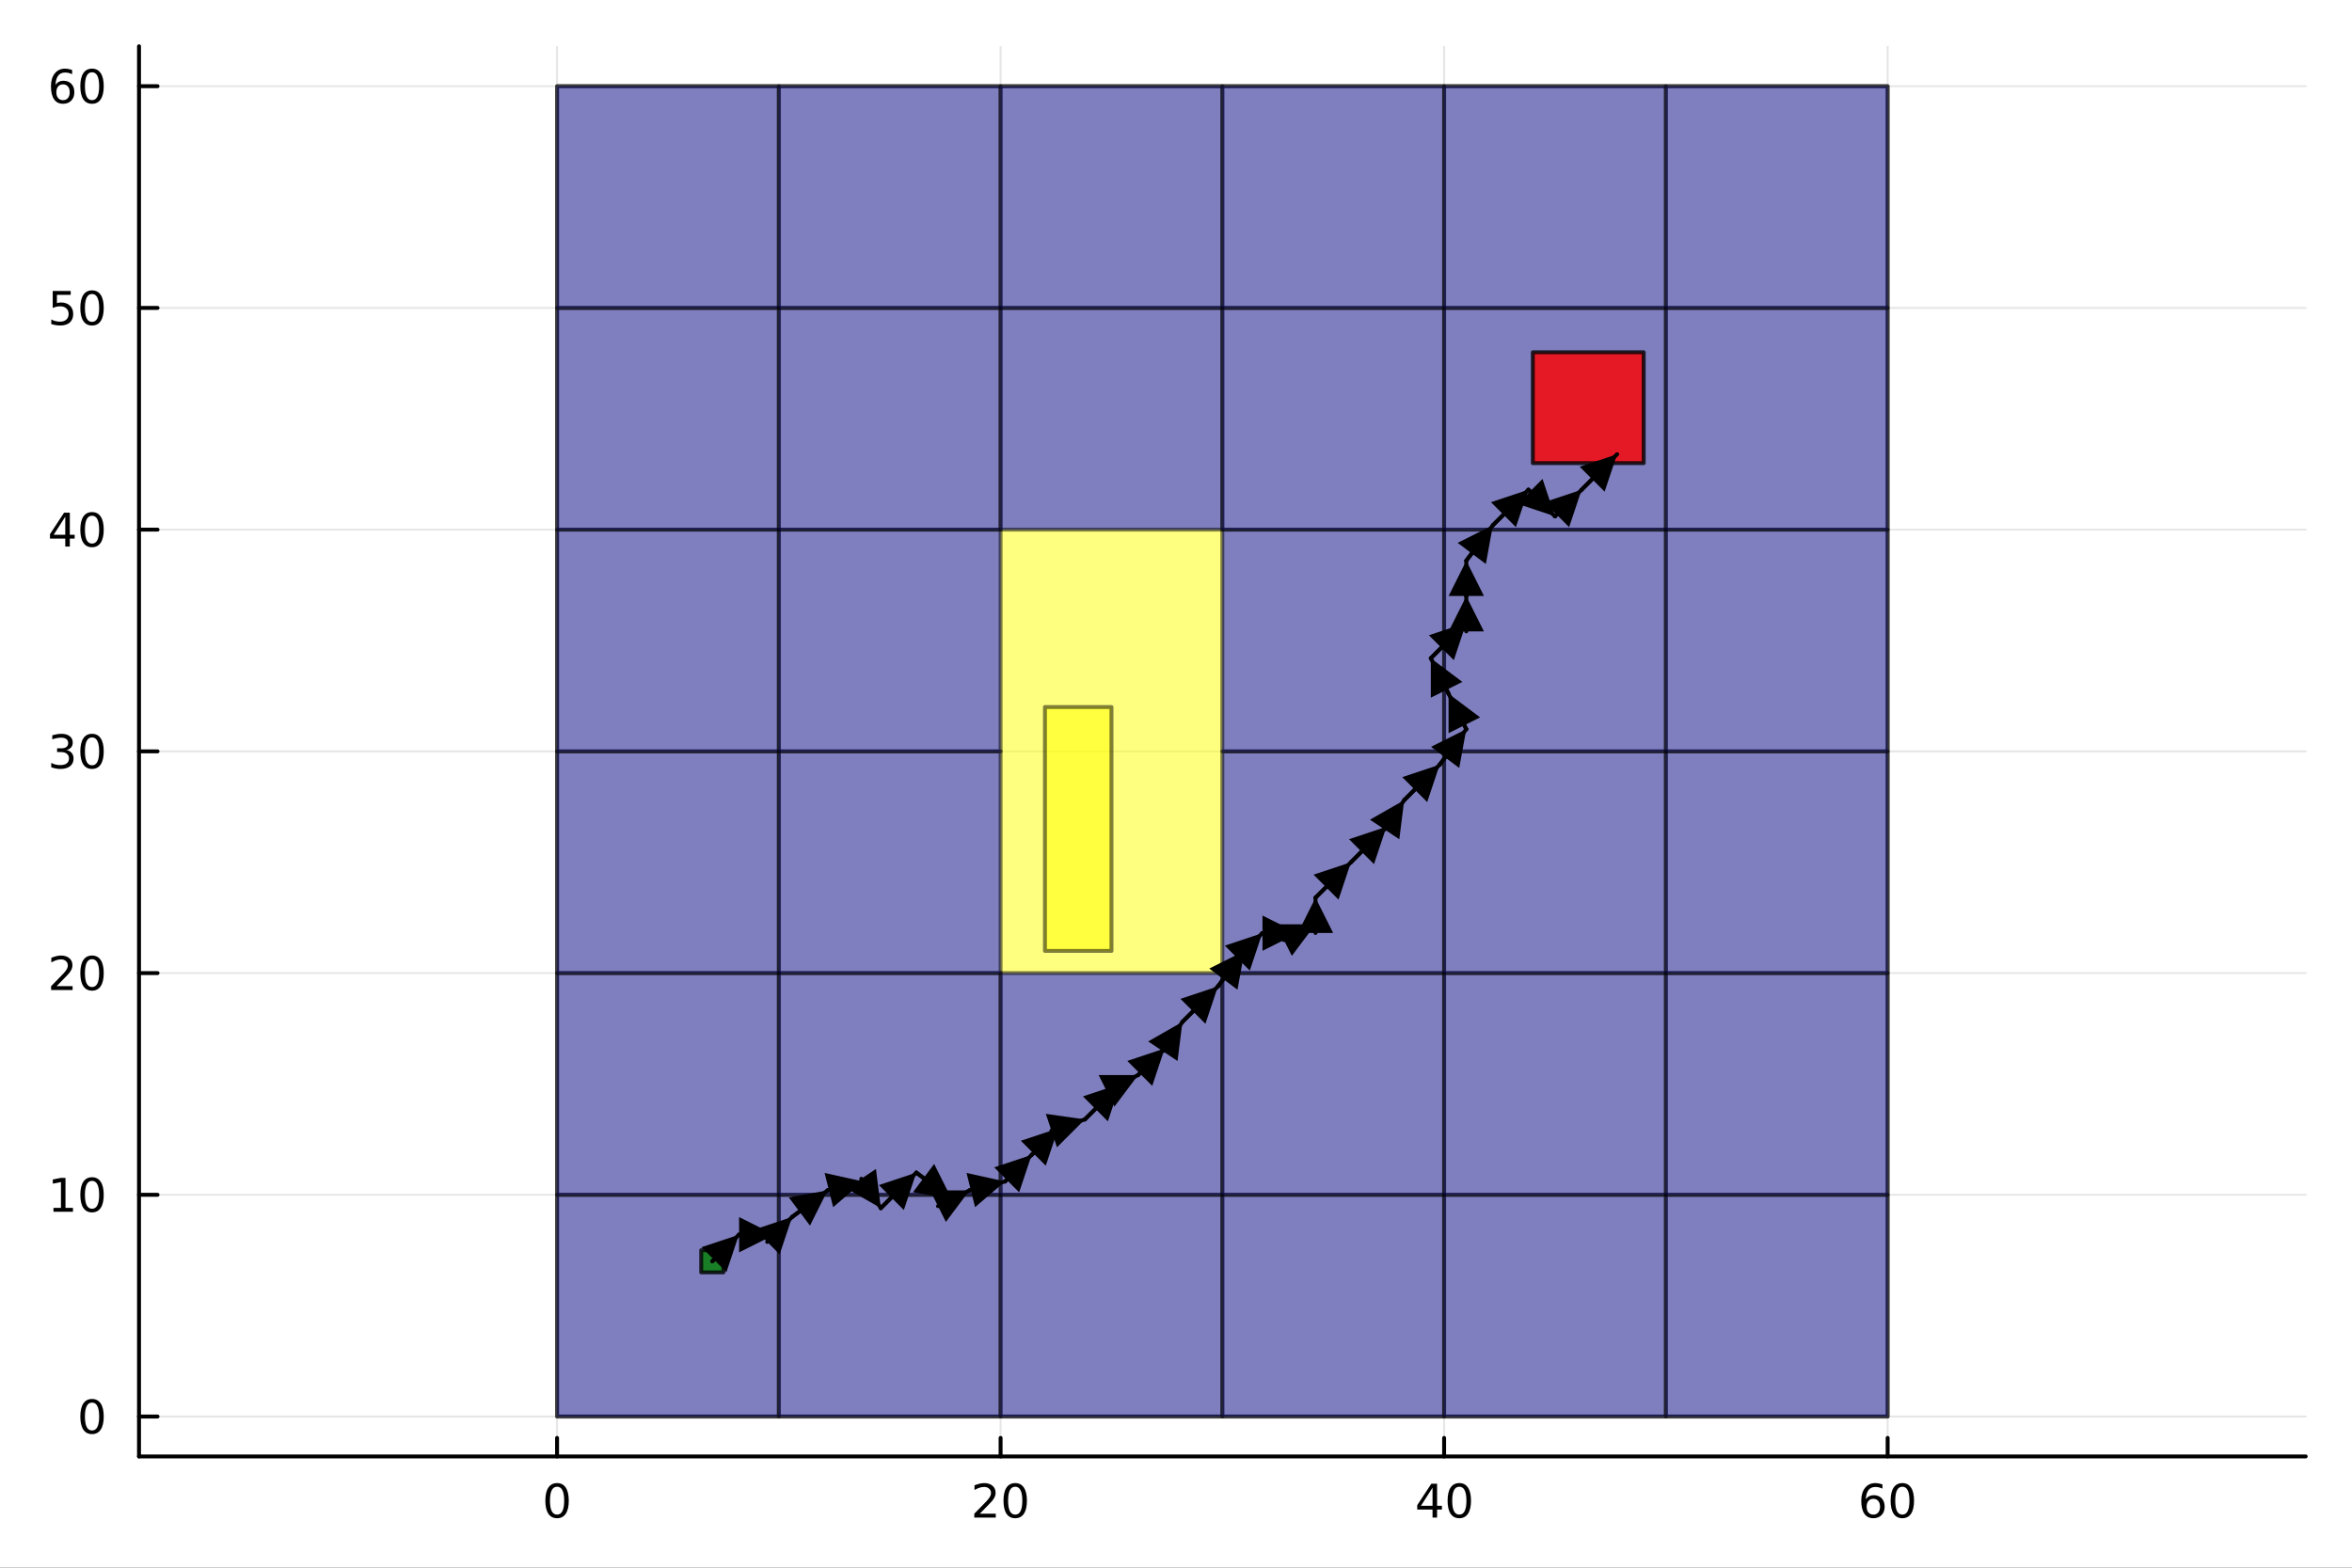 <?xml version="1.0" encoding="utf-8"?>
<svg xmlns="http://www.w3.org/2000/svg" xmlns:xlink="http://www.w3.org/1999/xlink" width="600" height="400" viewBox="0 0 2400 1600">
<rect x="0" y="0" width="2400" height="1600" fill="#333333" stroke="none"/>
<defs>
  <clipPath id="clip560">
    <rect x="0" y="0" width="2400" height="1600"/>
  </clipPath>
</defs>
<path clip-path="url(#clip560)" d="M0 1600 L2400 1600 L2400 0 L0 0  Z" fill="#ffffff" fill-rule="evenodd" fill-opacity="1"/>
<defs>
  <clipPath id="clip561">
    <rect x="480" y="0" width="1681" height="1600"/>
  </clipPath>
</defs>
<path clip-path="url(#clip560)" d="M141.853 1486.45 L2352.76 1486.45 L2352.76 47.244 L141.853 47.244  Z" fill="#ffffff" fill-rule="evenodd" fill-opacity="1"/>
<defs>
  <clipPath id="clip562">
    <rect x="141" y="47" width="2212" height="1440"/>
  </clipPath>
</defs>
<polyline clip-path="url(#clip562)" style="stroke:#000000; stroke-linecap:round; stroke-linejoin:round; stroke-width:2; stroke-opacity:0.1; fill:none" points="568.435,1486.45 568.435,47.244 "/>
<polyline clip-path="url(#clip562)" style="stroke:#000000; stroke-linecap:round; stroke-linejoin:round; stroke-width:2; stroke-opacity:0.1; fill:none" points="1021.01,1486.45 1021.01,47.244 "/>
<polyline clip-path="url(#clip562)" style="stroke:#000000; stroke-linecap:round; stroke-linejoin:round; stroke-width:2; stroke-opacity:0.1; fill:none" points="1473.59,1486.45 1473.59,47.244 "/>
<polyline clip-path="url(#clip562)" style="stroke:#000000; stroke-linecap:round; stroke-linejoin:round; stroke-width:2; stroke-opacity:0.1; fill:none" points="1926.17,1486.45 1926.17,47.244 "/>
<polyline clip-path="url(#clip560)" style="stroke:#000000; stroke-linecap:round; stroke-linejoin:round; stroke-width:4; stroke-opacity:1; fill:none" points="141.853,1486.45 2352.76,1486.45 "/>
<polyline clip-path="url(#clip560)" style="stroke:#000000; stroke-linecap:round; stroke-linejoin:round; stroke-width:4; stroke-opacity:1; fill:none" points="568.435,1486.45 568.435,1467.55 "/>
<polyline clip-path="url(#clip560)" style="stroke:#000000; stroke-linecap:round; stroke-linejoin:round; stroke-width:4; stroke-opacity:1; fill:none" points="1021.01,1486.45 1021.01,1467.55 "/>
<polyline clip-path="url(#clip560)" style="stroke:#000000; stroke-linecap:round; stroke-linejoin:round; stroke-width:4; stroke-opacity:1; fill:none" points="1473.59,1486.45 1473.59,1467.55 "/>
<polyline clip-path="url(#clip560)" style="stroke:#000000; stroke-linecap:round; stroke-linejoin:round; stroke-width:4; stroke-opacity:1; fill:none" points="1926.17,1486.45 1926.17,1467.55 "/>
<path clip-path="url(#clip560)" d="M568.435 1517.37 Q564.824 1517.37 562.995 1520.93 Q561.189 1524.47 561.189 1531.6 Q561.189 1538.71 562.995 1542.27 Q564.824 1545.82 568.435 1545.82 Q572.069 1545.82 573.875 1542.27 Q575.703 1538.71 575.703 1531.6 Q575.703 1524.47 573.875 1520.93 Q572.069 1517.37 568.435 1517.37 M568.435 1513.66 Q574.245 1513.66 577.3 1518.27 Q580.379 1522.85 580.379 1531.6 Q580.379 1540.33 577.3 1544.94 Q574.245 1549.52 568.435 1549.52 Q562.625 1549.52 559.546 1544.94 Q556.49 1540.33 556.49 1531.6 Q556.49 1522.85 559.546 1518.27 Q562.625 1513.66 568.435 1513.66 Z" fill="#000000" fill-rule="nonzero" fill-opacity="1" /><path clip-path="url(#clip560)" d="M999.788 1544.91 L1016.11 1544.91 L1016.11 1548.85 L994.163 1548.85 L994.163 1544.91 Q996.825 1542.16 1001.41 1537.53 Q1006.01 1532.88 1007.2 1531.53 Q1009.44 1529.01 1010.32 1527.27 Q1011.22 1525.51 1011.22 1523.82 Q1011.22 1521.07 1009.28 1519.33 Q1007.36 1517.6 1004.26 1517.6 Q1002.06 1517.6 999.603 1518.36 Q997.172 1519.13 994.394 1520.68 L994.394 1515.95 Q997.218 1514.82 999.672 1514.24 Q1002.13 1513.66 1004.16 1513.66 Q1009.53 1513.66 1012.73 1516.35 Q1015.92 1519.03 1015.92 1523.52 Q1015.92 1525.65 1015.11 1527.57 Q1014.32 1529.47 1012.22 1532.07 Q1011.64 1532.74 1008.54 1535.95 Q1005.44 1539.15 999.788 1544.91 Z" fill="#000000" fill-rule="nonzero" fill-opacity="1" /><path clip-path="url(#clip560)" d="M1035.92 1517.37 Q1032.31 1517.37 1030.48 1520.93 Q1028.68 1524.47 1028.68 1531.6 Q1028.68 1538.71 1030.48 1542.27 Q1032.31 1545.82 1035.92 1545.82 Q1039.56 1545.82 1041.36 1542.27 Q1043.19 1538.71 1043.19 1531.6 Q1043.19 1524.47 1041.36 1520.93 Q1039.56 1517.37 1035.92 1517.37 M1035.92 1513.66 Q1041.73 1513.66 1044.79 1518.27 Q1047.87 1522.85 1047.87 1531.6 Q1047.87 1540.33 1044.79 1544.94 Q1041.73 1549.52 1035.92 1549.52 Q1030.11 1549.52 1027.03 1544.94 Q1023.98 1540.33 1023.98 1531.6 Q1023.98 1522.85 1027.03 1518.27 Q1030.11 1513.66 1035.92 1513.66 Z" fill="#000000" fill-rule="nonzero" fill-opacity="1" /><path clip-path="url(#clip560)" d="M1461.77 1518.36 L1449.96 1536.81 L1461.77 1536.81 L1461.77 1518.36 M1460.54 1514.29 L1466.42 1514.29 L1466.42 1536.81 L1471.35 1536.81 L1471.35 1540.7 L1466.42 1540.7 L1466.42 1548.85 L1461.77 1548.85 L1461.77 1540.7 L1446.16 1540.7 L1446.16 1536.19 L1460.54 1514.29 Z" fill="#000000" fill-rule="nonzero" fill-opacity="1" /><path clip-path="url(#clip560)" d="M1489.08 1517.37 Q1485.47 1517.37 1483.64 1520.93 Q1481.84 1524.47 1481.84 1531.6 Q1481.84 1538.71 1483.64 1542.27 Q1485.47 1545.82 1489.08 1545.82 Q1492.71 1545.82 1494.52 1542.27 Q1496.35 1538.71 1496.35 1531.6 Q1496.35 1524.47 1494.52 1520.93 Q1492.71 1517.37 1489.08 1517.37 M1489.08 1513.66 Q1494.89 1513.66 1497.95 1518.27 Q1501.02 1522.85 1501.02 1531.6 Q1501.02 1540.33 1497.95 1544.94 Q1494.89 1549.52 1489.08 1549.52 Q1483.27 1549.52 1480.19 1544.94 Q1477.14 1540.33 1477.14 1531.6 Q1477.14 1522.85 1480.19 1518.27 Q1483.27 1513.66 1489.08 1513.66 Z" fill="#000000" fill-rule="nonzero" fill-opacity="1" /><path clip-path="url(#clip560)" d="M1911.58 1529.7 Q1908.43 1529.7 1906.58 1531.86 Q1904.75 1534.01 1904.75 1537.76 Q1904.75 1541.49 1906.58 1543.66 Q1908.43 1545.82 1911.58 1545.82 Q1914.73 1545.82 1916.56 1543.66 Q1918.41 1541.49 1918.41 1537.76 Q1918.41 1534.01 1916.56 1531.86 Q1914.73 1529.7 1911.58 1529.7 M1920.86 1515.05 L1920.86 1519.31 Q1919.1 1518.48 1917.3 1518.04 Q1915.51 1517.6 1913.76 1517.6 Q1909.13 1517.6 1906.67 1520.72 Q1904.24 1523.85 1903.89 1530.17 Q1905.26 1528.15 1907.32 1527.09 Q1909.38 1526 1911.86 1526 Q1917.07 1526 1920.07 1529.17 Q1923.11 1532.32 1923.11 1537.76 Q1923.11 1543.08 1919.96 1546.3 Q1916.81 1549.52 1911.58 1549.52 Q1905.58 1549.52 1902.41 1544.94 Q1899.24 1540.33 1899.24 1531.6 Q1899.24 1523.41 1903.13 1518.55 Q1907.02 1513.66 1913.57 1513.66 Q1915.33 1513.66 1917.11 1514.01 Q1918.92 1514.36 1920.86 1515.05 Z" fill="#000000" fill-rule="nonzero" fill-opacity="1" /><path clip-path="url(#clip560)" d="M1941.16 1517.37 Q1937.55 1517.37 1935.72 1520.93 Q1933.92 1524.47 1933.92 1531.6 Q1933.92 1538.71 1935.72 1542.27 Q1937.55 1545.82 1941.16 1545.82 Q1944.8 1545.82 1946.6 1542.27 Q1948.43 1538.71 1948.43 1531.6 Q1948.43 1524.47 1946.6 1520.93 Q1944.8 1517.37 1941.16 1517.37 M1941.16 1513.66 Q1946.97 1513.66 1950.03 1518.27 Q1953.11 1522.85 1953.11 1531.6 Q1953.11 1540.33 1950.03 1544.94 Q1946.97 1549.52 1941.16 1549.52 Q1935.35 1549.52 1932.27 1544.94 Q1929.22 1540.33 1929.22 1531.6 Q1929.22 1522.85 1932.27 1518.27 Q1935.35 1513.66 1941.16 1513.66 Z" fill="#000000" fill-rule="nonzero" fill-opacity="1" /><polyline clip-path="url(#clip562)" style="stroke:#000000; stroke-linecap:round; stroke-linejoin:round; stroke-width:2; stroke-opacity:0.1; fill:none" points="141.853,1445.72 2352.76,1445.72 "/>
<polyline clip-path="url(#clip562)" style="stroke:#000000; stroke-linecap:round; stroke-linejoin:round; stroke-width:2; stroke-opacity:0.1; fill:none" points="141.853,1219.43 2352.76,1219.43 "/>
<polyline clip-path="url(#clip562)" style="stroke:#000000; stroke-linecap:round; stroke-linejoin:round; stroke-width:2; stroke-opacity:0.1; fill:none" points="141.853,993.136 2352.76,993.136 "/>
<polyline clip-path="url(#clip562)" style="stroke:#000000; stroke-linecap:round; stroke-linejoin:round; stroke-width:2; stroke-opacity:0.1; fill:none" points="141.853,766.846 2352.76,766.846 "/>
<polyline clip-path="url(#clip562)" style="stroke:#000000; stroke-linecap:round; stroke-linejoin:round; stroke-width:2; stroke-opacity:0.1; fill:none" points="141.853,540.556 2352.76,540.556 "/>
<polyline clip-path="url(#clip562)" style="stroke:#000000; stroke-linecap:round; stroke-linejoin:round; stroke-width:2; stroke-opacity:0.1; fill:none" points="141.853,314.266 2352.76,314.266 "/>
<polyline clip-path="url(#clip562)" style="stroke:#000000; stroke-linecap:round; stroke-linejoin:round; stroke-width:2; stroke-opacity:0.1; fill:none" points="141.853,87.976 2352.76,87.976 "/>
<polyline clip-path="url(#clip560)" style="stroke:#000000; stroke-linecap:round; stroke-linejoin:round; stroke-width:4; stroke-opacity:1; fill:none" points="141.853,1486.45 141.853,47.244 "/>
<polyline clip-path="url(#clip560)" style="stroke:#000000; stroke-linecap:round; stroke-linejoin:round; stroke-width:4; stroke-opacity:1; fill:none" points="141.853,1445.72 160.751,1445.72 "/>
<polyline clip-path="url(#clip560)" style="stroke:#000000; stroke-linecap:round; stroke-linejoin:round; stroke-width:4; stroke-opacity:1; fill:none" points="141.853,1219.43 160.751,1219.43 "/>
<polyline clip-path="url(#clip560)" style="stroke:#000000; stroke-linecap:round; stroke-linejoin:round; stroke-width:4; stroke-opacity:1; fill:none" points="141.853,993.136 160.751,993.136 "/>
<polyline clip-path="url(#clip560)" style="stroke:#000000; stroke-linecap:round; stroke-linejoin:round; stroke-width:4; stroke-opacity:1; fill:none" points="141.853,766.846 160.751,766.846 "/>
<polyline clip-path="url(#clip560)" style="stroke:#000000; stroke-linecap:round; stroke-linejoin:round; stroke-width:4; stroke-opacity:1; fill:none" points="141.853,540.556 160.751,540.556 "/>
<polyline clip-path="url(#clip560)" style="stroke:#000000; stroke-linecap:round; stroke-linejoin:round; stroke-width:4; stroke-opacity:1; fill:none" points="141.853,314.266 160.751,314.266 "/>
<polyline clip-path="url(#clip560)" style="stroke:#000000; stroke-linecap:round; stroke-linejoin:round; stroke-width:4; stroke-opacity:1; fill:none" points="141.853,87.976 160.751,87.976 "/>
<path clip-path="url(#clip560)" d="M93.909 1431.51 Q90.297 1431.51 88.469 1435.08 Q86.663 1438.62 86.663 1445.75 Q86.663 1452.86 88.469 1456.42 Q90.297 1459.96 93.909 1459.96 Q97.543 1459.96 99.348 1456.42 Q101.177 1452.86 101.177 1445.75 Q101.177 1438.62 99.348 1435.08 Q97.543 1431.51 93.909 1431.51 M93.909 1427.81 Q99.719 1427.81 102.774 1432.42 Q105.853 1437 105.853 1445.75 Q105.853 1454.48 102.774 1459.08 Q99.719 1463.67 93.909 1463.67 Q88.098 1463.67 85.02 1459.08 Q81.964 1454.48 81.964 1445.75 Q81.964 1437 85.02 1432.42 Q88.098 1427.81 93.909 1427.81 Z" fill="#000000" fill-rule="nonzero" fill-opacity="1" /><path clip-path="url(#clip560)" d="M54.557 1232.77 L62.196 1232.77 L62.196 1206.41 L53.886 1208.07 L53.886 1203.81 L62.15 1202.15 L66.825 1202.15 L66.825 1232.77 L74.464 1232.77 L74.464 1236.71 L54.557 1236.71 L54.557 1232.77 Z" fill="#000000" fill-rule="nonzero" fill-opacity="1" /><path clip-path="url(#clip560)" d="M93.909 1205.22 Q90.297 1205.22 88.469 1208.79 Q86.663 1212.33 86.663 1219.46 Q86.663 1226.57 88.469 1230.13 Q90.297 1233.67 93.909 1233.67 Q97.543 1233.67 99.348 1230.13 Q101.177 1226.57 101.177 1219.46 Q101.177 1212.33 99.348 1208.79 Q97.543 1205.22 93.909 1205.22 M93.909 1201.52 Q99.719 1201.52 102.774 1206.13 Q105.853 1210.71 105.853 1219.46 Q105.853 1228.19 102.774 1232.79 Q99.719 1237.38 93.909 1237.38 Q88.098 1237.38 85.02 1232.79 Q81.964 1228.19 81.964 1219.46 Q81.964 1210.71 85.02 1206.13 Q88.098 1201.52 93.909 1201.52 Z" fill="#000000" fill-rule="nonzero" fill-opacity="1" /><path clip-path="url(#clip560)" d="M57.775 1006.48 L74.094 1006.48 L74.094 1010.42 L52.15 1010.42 L52.15 1006.48 Q54.812 1003.73 59.395 999.097 Q64.001 994.444 65.182 993.101 Q67.427 990.578 68.307 988.842 Q69.21 987.083 69.21 985.393 Q69.21 982.638 67.265 980.902 Q65.344 979.166 62.242 979.166 Q60.043 979.166 57.589 979.93 Q55.159 980.694 52.381 982.245 L52.381 977.523 Q55.205 976.388 57.659 975.81 Q60.112 975.231 62.15 975.231 Q67.52 975.231 70.714 977.916 Q73.909 980.601 73.909 985.092 Q73.909 987.222 73.099 989.143 Q72.311 991.041 70.205 993.634 Q69.626 994.305 66.525 997.522 Q63.423 1000.72 57.775 1006.48 Z" fill="#000000" fill-rule="nonzero" fill-opacity="1" /><path clip-path="url(#clip560)" d="M93.909 978.935 Q90.297 978.935 88.469 982.499 Q86.663 986.041 86.663 993.171 Q86.663 1000.28 88.469 1003.84 Q90.297 1007.38 93.909 1007.38 Q97.543 1007.38 99.348 1003.84 Q101.177 1000.28 101.177 993.171 Q101.177 986.041 99.348 982.499 Q97.543 978.935 93.909 978.935 M93.909 975.231 Q99.719 975.231 102.774 979.837 Q105.853 984.421 105.853 993.171 Q105.853 1001.9 102.774 1006.5 Q99.719 1011.09 93.909 1011.09 Q88.098 1011.09 85.02 1006.5 Q81.964 1001.9 81.964 993.171 Q81.964 984.421 85.02 979.837 Q88.098 975.231 93.909 975.231 Z" fill="#000000" fill-rule="nonzero" fill-opacity="1" /><path clip-path="url(#clip560)" d="M67.913 765.492 Q71.27 766.209 73.145 768.478 Q75.043 770.746 75.043 774.08 Q75.043 779.195 71.524 781.996 Q68.006 784.797 61.525 784.797 Q59.349 784.797 57.034 784.357 Q54.742 783.941 52.288 783.084 L52.288 778.57 Q54.233 779.705 56.548 780.283 Q58.862 780.862 61.386 780.862 Q65.784 780.862 68.075 779.126 Q70.39 777.39 70.39 774.08 Q70.39 771.024 68.237 769.311 Q66.108 767.575 62.288 767.575 L58.261 767.575 L58.261 763.733 L62.474 763.733 Q65.923 763.733 67.751 762.367 Q69.58 760.978 69.58 758.385 Q69.58 755.723 67.682 754.311 Q65.807 752.876 62.288 752.876 Q60.367 752.876 58.168 753.293 Q55.969 753.709 53.33 754.589 L53.33 750.422 Q55.992 749.682 58.307 749.311 Q60.645 748.941 62.705 748.941 Q68.029 748.941 71.131 751.372 Q74.233 753.779 74.233 757.899 Q74.233 760.77 72.589 762.76 Q70.946 764.728 67.913 765.492 Z" fill="#000000" fill-rule="nonzero" fill-opacity="1" /><path clip-path="url(#clip560)" d="M93.909 752.645 Q90.297 752.645 88.469 756.209 Q86.663 759.751 86.663 766.881 Q86.663 773.987 88.469 777.552 Q90.297 781.094 93.909 781.094 Q97.543 781.094 99.348 777.552 Q101.177 773.987 101.177 766.881 Q101.177 759.751 99.348 756.209 Q97.543 752.645 93.909 752.645 M93.909 748.941 Q99.719 748.941 102.774 753.547 Q105.853 758.131 105.853 766.881 Q105.853 775.608 102.774 780.214 Q99.719 784.797 93.909 784.797 Q88.098 784.797 85.02 780.214 Q81.964 775.608 81.964 766.881 Q81.964 758.131 85.02 753.547 Q88.098 748.941 93.909 748.941 Z" fill="#000000" fill-rule="nonzero" fill-opacity="1" /><path clip-path="url(#clip560)" d="M66.594 527.35 L54.788 545.799 L66.594 545.799 L66.594 527.35 M65.367 523.276 L71.247 523.276 L71.247 545.799 L76.177 545.799 L76.177 549.688 L71.247 549.688 L71.247 557.836 L66.594 557.836 L66.594 549.688 L50.992 549.688 L50.992 545.174 L65.367 523.276 Z" fill="#000000" fill-rule="nonzero" fill-opacity="1" /><path clip-path="url(#clip560)" d="M93.909 526.355 Q90.297 526.355 88.469 529.92 Q86.663 533.461 86.663 540.591 Q86.663 547.697 88.469 551.262 Q90.297 554.804 93.909 554.804 Q97.543 554.804 99.348 551.262 Q101.177 547.697 101.177 540.591 Q101.177 533.461 99.348 529.92 Q97.543 526.355 93.909 526.355 M93.909 522.651 Q99.719 522.651 102.774 527.258 Q105.853 531.841 105.853 540.591 Q105.853 549.318 102.774 553.924 Q99.719 558.507 93.909 558.507 Q88.098 558.507 85.02 553.924 Q81.964 549.318 81.964 540.591 Q81.964 531.841 85.02 527.258 Q88.098 522.651 93.909 522.651 Z" fill="#000000" fill-rule="nonzero" fill-opacity="1" /><path clip-path="url(#clip560)" d="M53.793 296.986 L72.149 296.986 L72.149 300.921 L58.075 300.921 L58.075 309.394 Q59.094 309.046 60.112 308.884 Q61.131 308.699 62.15 308.699 Q67.936 308.699 71.316 311.87 Q74.696 315.042 74.696 320.458 Q74.696 326.037 71.224 329.139 Q67.751 332.217 61.432 332.217 Q59.256 332.217 56.987 331.847 Q54.742 331.477 52.335 330.736 L52.335 326.037 Q54.418 327.171 56.64 327.727 Q58.862 328.282 61.339 328.282 Q65.344 328.282 67.682 326.176 Q70.02 324.069 70.02 320.458 Q70.02 316.847 67.682 314.741 Q65.344 312.634 61.339 312.634 Q59.464 312.634 57.589 313.051 Q55.737 313.468 53.793 314.347 L53.793 296.986 Z" fill="#000000" fill-rule="nonzero" fill-opacity="1" /><path clip-path="url(#clip560)" d="M93.909 300.065 Q90.297 300.065 88.469 303.63 Q86.663 307.171 86.663 314.301 Q86.663 321.407 88.469 324.972 Q90.297 328.514 93.909 328.514 Q97.543 328.514 99.348 324.972 Q101.177 321.407 101.177 314.301 Q101.177 307.171 99.348 303.63 Q97.543 300.065 93.909 300.065 M93.909 296.361 Q99.719 296.361 102.774 300.968 Q105.853 305.551 105.853 314.301 Q105.853 323.028 102.774 327.634 Q99.719 332.217 93.909 332.217 Q88.098 332.217 85.02 327.634 Q81.964 323.028 81.964 314.301 Q81.964 305.551 85.02 300.968 Q88.098 296.361 93.909 296.361 Z" fill="#000000" fill-rule="nonzero" fill-opacity="1" /><path clip-path="url(#clip560)" d="M64.325 86.113 Q61.177 86.113 59.325 88.266 Q57.497 90.418 57.497 94.168 Q57.497 97.895 59.325 100.071 Q61.177 102.224 64.325 102.224 Q67.474 102.224 69.302 100.071 Q71.154 97.895 71.154 94.168 Q71.154 90.418 69.302 88.266 Q67.474 86.113 64.325 86.113 M73.608 71.46 L73.608 75.719 Q71.849 74.886 70.043 74.446 Q68.261 74.006 66.501 74.006 Q61.872 74.006 59.418 77.131 Q56.987 80.256 56.64 86.576 Q58.006 84.562 60.066 83.497 Q62.126 82.409 64.603 82.409 Q69.811 82.409 72.821 85.581 Q75.853 88.729 75.853 94.168 Q75.853 99.492 72.705 102.71 Q69.557 105.928 64.325 105.928 Q58.33 105.928 55.159 101.344 Q51.987 96.738 51.987 88.011 Q51.987 79.817 55.876 74.956 Q59.765 70.071 66.316 70.071 Q68.075 70.071 69.858 70.418 Q71.663 70.766 73.608 71.46 Z" fill="#000000" fill-rule="nonzero" fill-opacity="1" /><path clip-path="url(#clip560)" d="M93.909 73.775 Q90.297 73.775 88.469 77.34 Q86.663 80.881 86.663 88.011 Q86.663 95.117 88.469 98.682 Q90.297 102.224 93.909 102.224 Q97.543 102.224 99.348 98.682 Q101.177 95.117 101.177 88.011 Q101.177 80.881 99.348 77.34 Q97.543 73.775 93.909 73.775 M93.909 70.071 Q99.719 70.071 102.774 74.678 Q105.853 79.261 105.853 88.011 Q105.853 96.738 102.774 101.344 Q99.719 105.928 93.909 105.928 Q88.098 105.928 85.02 101.344 Q81.964 96.738 81.964 88.011 Q81.964 79.261 85.02 74.678 Q88.098 70.071 93.909 70.071 Z" fill="#000000" fill-rule="nonzero" fill-opacity="1" /><path clip-path="url(#clip562)" d="M568.435 1445.72 L1926.17 1445.72 L1926.17 87.976 L568.435 87.976 L568.435 1445.72  Z" fill="#ffff00" fill-rule="evenodd" fill-opacity="0.5"/>
<polyline clip-path="url(#clip562)" style="stroke:#000000; stroke-linecap:round; stroke-linejoin:round; stroke-width:4; stroke-opacity:0.5; fill:none" points="568.435,1445.72 1926.17,1445.72 1926.17,87.976 568.435,87.976 568.435,1445.72 "/>
<path clip-path="url(#clip562)" d="M1066.27 970.507 L1134.16 970.507 L1134.16 721.588 L1066.27 721.588 L1066.27 970.507  Z" fill="#ffff00" fill-rule="evenodd" fill-opacity="0.5"/>
<polyline clip-path="url(#clip562)" style="stroke:#000000; stroke-linecap:round; stroke-linejoin:round; stroke-width:4; stroke-opacity:0.5; fill:none" points="1066.27,970.507 1134.16,970.507 1134.16,721.588 1066.27,721.588 1066.27,970.507 "/>
<path clip-path="url(#clip562)" d="M568.435 1445.72 L794.725 1445.72 L794.725 1219.43 L568.435 1219.43 L568.435 1445.72  Z" fill="#0000ff" fill-rule="evenodd" fill-opacity="0.5"/>
<polyline clip-path="url(#clip562)" style="stroke:#000000; stroke-linecap:round; stroke-linejoin:round; stroke-width:4; stroke-opacity:0.5; fill:none" points="568.435,1445.72 794.725,1445.72 794.725,1219.43 568.435,1219.43 568.435,1445.72 "/>
<path clip-path="url(#clip562)" d="M794.725 1445.72 L1021.01 1445.72 L1021.01 1219.43 L794.725 1219.43 L794.725 1445.72  Z" fill="#0000ff" fill-rule="evenodd" fill-opacity="0.5"/>
<polyline clip-path="url(#clip562)" style="stroke:#000000; stroke-linecap:round; stroke-linejoin:round; stroke-width:4; stroke-opacity:0.5; fill:none" points="794.725,1445.72 1021.01,1445.72 1021.01,1219.43 794.725,1219.43 794.725,1445.72 "/>
<path clip-path="url(#clip562)" d="M1021.01 1445.72 L1247.3 1445.72 L1247.3 1219.43 L1021.01 1219.43 L1021.01 1445.72  Z" fill="#0000ff" fill-rule="evenodd" fill-opacity="0.5"/>
<polyline clip-path="url(#clip562)" style="stroke:#000000; stroke-linecap:round; stroke-linejoin:round; stroke-width:4; stroke-opacity:0.5; fill:none" points="1021.01,1445.72 1247.3,1445.72 1247.3,1219.43 1021.01,1219.43 1021.01,1445.72 "/>
<path clip-path="url(#clip562)" d="M1247.3 1445.72 L1473.59 1445.72 L1473.59 1219.43 L1247.3 1219.43 L1247.3 1445.72  Z" fill="#0000ff" fill-rule="evenodd" fill-opacity="0.5"/>
<polyline clip-path="url(#clip562)" style="stroke:#000000; stroke-linecap:round; stroke-linejoin:round; stroke-width:4; stroke-opacity:0.5; fill:none" points="1247.3,1445.72 1473.59,1445.72 1473.59,1219.43 1247.3,1219.43 1247.3,1445.72 "/>
<path clip-path="url(#clip562)" d="M1473.59 1445.72 L1699.88 1445.72 L1699.88 1219.43 L1473.59 1219.43 L1473.59 1445.72  Z" fill="#0000ff" fill-rule="evenodd" fill-opacity="0.5"/>
<polyline clip-path="url(#clip562)" style="stroke:#000000; stroke-linecap:round; stroke-linejoin:round; stroke-width:4; stroke-opacity:0.5; fill:none" points="1473.59,1445.72 1699.88,1445.72 1699.88,1219.43 1473.59,1219.43 1473.59,1445.72 "/>
<path clip-path="url(#clip562)" d="M1699.88 1445.72 L1926.17 1445.72 L1926.17 1219.43 L1699.88 1219.43 L1699.88 1445.72  Z" fill="#0000ff" fill-rule="evenodd" fill-opacity="0.5"/>
<polyline clip-path="url(#clip562)" style="stroke:#000000; stroke-linecap:round; stroke-linejoin:round; stroke-width:4; stroke-opacity:0.5; fill:none" points="1699.88,1445.72 1926.17,1445.72 1926.17,1219.43 1699.88,1219.43 1699.88,1445.72 "/>
<path clip-path="url(#clip562)" d="M568.435 1219.43 L794.725 1219.43 L794.725 993.136 L568.435 993.136 L568.435 1219.43  Z" fill="#0000ff" fill-rule="evenodd" fill-opacity="0.5"/>
<polyline clip-path="url(#clip562)" style="stroke:#000000; stroke-linecap:round; stroke-linejoin:round; stroke-width:4; stroke-opacity:0.5; fill:none" points="568.435,1219.43 794.725,1219.43 794.725,993.136 568.435,993.136 568.435,1219.43 "/>
<path clip-path="url(#clip562)" d="M794.725 1219.43 L1021.01 1219.43 L1021.01 993.136 L794.725 993.136 L794.725 1219.43  Z" fill="#0000ff" fill-rule="evenodd" fill-opacity="0.5"/>
<polyline clip-path="url(#clip562)" style="stroke:#000000; stroke-linecap:round; stroke-linejoin:round; stroke-width:4; stroke-opacity:0.5; fill:none" points="794.725,1219.43 1021.01,1219.43 1021.01,993.136 794.725,993.136 794.725,1219.43 "/>
<path clip-path="url(#clip562)" d="M1021.01 1219.43 L1247.3 1219.43 L1247.3 993.136 L1021.01 993.136 L1021.01 1219.43  Z" fill="#0000ff" fill-rule="evenodd" fill-opacity="0.5"/>
<polyline clip-path="url(#clip562)" style="stroke:#000000; stroke-linecap:round; stroke-linejoin:round; stroke-width:4; stroke-opacity:0.5; fill:none" points="1021.01,1219.43 1247.3,1219.43 1247.3,993.136 1021.01,993.136 1021.01,1219.43 "/>
<path clip-path="url(#clip562)" d="M1247.3 1219.43 L1473.59 1219.43 L1473.59 993.136 L1247.3 993.136 L1247.3 1219.43  Z" fill="#0000ff" fill-rule="evenodd" fill-opacity="0.5"/>
<polyline clip-path="url(#clip562)" style="stroke:#000000; stroke-linecap:round; stroke-linejoin:round; stroke-width:4; stroke-opacity:0.5; fill:none" points="1247.3,1219.43 1473.59,1219.43 1473.59,993.136 1247.3,993.136 1247.3,1219.43 "/>
<path clip-path="url(#clip562)" d="M1473.59 1219.43 L1699.88 1219.43 L1699.88 993.136 L1473.59 993.136 L1473.59 1219.43  Z" fill="#0000ff" fill-rule="evenodd" fill-opacity="0.5"/>
<polyline clip-path="url(#clip562)" style="stroke:#000000; stroke-linecap:round; stroke-linejoin:round; stroke-width:4; stroke-opacity:0.5; fill:none" points="1473.59,1219.43 1699.88,1219.43 1699.88,993.136 1473.59,993.136 1473.59,1219.43 "/>
<path clip-path="url(#clip562)" d="M1699.88 1219.43 L1926.17 1219.43 L1926.17 993.136 L1699.88 993.136 L1699.88 1219.43  Z" fill="#0000ff" fill-rule="evenodd" fill-opacity="0.5"/>
<polyline clip-path="url(#clip562)" style="stroke:#000000; stroke-linecap:round; stroke-linejoin:round; stroke-width:4; stroke-opacity:0.5; fill:none" points="1699.88,1219.43 1926.17,1219.43 1926.17,993.136 1699.88,993.136 1699.88,1219.43 "/>
<path clip-path="url(#clip562)" d="M568.435 993.136 L794.725 993.136 L794.725 766.846 L568.435 766.846 L568.435 993.136  Z" fill="#0000ff" fill-rule="evenodd" fill-opacity="0.5"/>
<polyline clip-path="url(#clip562)" style="stroke:#000000; stroke-linecap:round; stroke-linejoin:round; stroke-width:4; stroke-opacity:0.5; fill:none" points="568.435,993.136 794.725,993.136 794.725,766.846 568.435,766.846 568.435,993.136 "/>
<path clip-path="url(#clip562)" d="M794.725 993.136 L1021.01 993.136 L1021.01 766.846 L794.725 766.846 L794.725 993.136  Z" fill="#0000ff" fill-rule="evenodd" fill-opacity="0.5"/>
<polyline clip-path="url(#clip562)" style="stroke:#000000; stroke-linecap:round; stroke-linejoin:round; stroke-width:4; stroke-opacity:0.5; fill:none" points="794.725,993.136 1021.01,993.136 1021.01,766.846 794.725,766.846 794.725,993.136 "/>
<path clip-path="url(#clip562)" d="M1247.3 993.136 L1473.59 993.136 L1473.59 766.846 L1247.3 766.846 L1247.3 993.136  Z" fill="#0000ff" fill-rule="evenodd" fill-opacity="0.5"/>
<polyline clip-path="url(#clip562)" style="stroke:#000000; stroke-linecap:round; stroke-linejoin:round; stroke-width:4; stroke-opacity:0.5; fill:none" points="1247.3,993.136 1473.59,993.136 1473.59,766.846 1247.3,766.846 1247.3,993.136 "/>
<path clip-path="url(#clip562)" d="M1473.59 993.136 L1699.88 993.136 L1699.88 766.846 L1473.59 766.846 L1473.59 993.136  Z" fill="#0000ff" fill-rule="evenodd" fill-opacity="0.5"/>
<polyline clip-path="url(#clip562)" style="stroke:#000000; stroke-linecap:round; stroke-linejoin:round; stroke-width:4; stroke-opacity:0.5; fill:none" points="1473.59,993.136 1699.88,993.136 1699.88,766.846 1473.59,766.846 1473.59,993.136 "/>
<path clip-path="url(#clip562)" d="M1699.88 993.136 L1926.17 993.136 L1926.17 766.846 L1699.88 766.846 L1699.88 993.136  Z" fill="#0000ff" fill-rule="evenodd" fill-opacity="0.5"/>
<polyline clip-path="url(#clip562)" style="stroke:#000000; stroke-linecap:round; stroke-linejoin:round; stroke-width:4; stroke-opacity:0.5; fill:none" points="1699.88,993.136 1926.17,993.136 1926.17,766.846 1699.88,766.846 1699.88,993.136 "/>
<path clip-path="url(#clip562)" d="M568.435 766.846 L794.725 766.846 L794.725 540.556 L568.435 540.556 L568.435 766.846  Z" fill="#0000ff" fill-rule="evenodd" fill-opacity="0.5"/>
<polyline clip-path="url(#clip562)" style="stroke:#000000; stroke-linecap:round; stroke-linejoin:round; stroke-width:4; stroke-opacity:0.5; fill:none" points="568.435,766.846 794.725,766.846 794.725,540.556 568.435,540.556 568.435,766.846 "/>
<path clip-path="url(#clip562)" d="M794.725 766.846 L1021.01 766.846 L1021.01 540.556 L794.725 540.556 L794.725 766.846  Z" fill="#0000ff" fill-rule="evenodd" fill-opacity="0.5"/>
<polyline clip-path="url(#clip562)" style="stroke:#000000; stroke-linecap:round; stroke-linejoin:round; stroke-width:4; stroke-opacity:0.5; fill:none" points="794.725,766.846 1021.01,766.846 1021.01,540.556 794.725,540.556 794.725,766.846 "/>
<path clip-path="url(#clip562)" d="M1247.3 766.846 L1473.59 766.846 L1473.59 540.556 L1247.3 540.556 L1247.3 766.846  Z" fill="#0000ff" fill-rule="evenodd" fill-opacity="0.5"/>
<polyline clip-path="url(#clip562)" style="stroke:#000000; stroke-linecap:round; stroke-linejoin:round; stroke-width:4; stroke-opacity:0.5; fill:none" points="1247.3,766.846 1473.59,766.846 1473.59,540.556 1247.3,540.556 1247.3,766.846 "/>
<path clip-path="url(#clip562)" d="M1473.59 766.846 L1699.88 766.846 L1699.88 540.556 L1473.59 540.556 L1473.59 766.846  Z" fill="#0000ff" fill-rule="evenodd" fill-opacity="0.5"/>
<polyline clip-path="url(#clip562)" style="stroke:#000000; stroke-linecap:round; stroke-linejoin:round; stroke-width:4; stroke-opacity:0.5; fill:none" points="1473.59,766.846 1699.88,766.846 1699.88,540.556 1473.59,540.556 1473.59,766.846 "/>
<path clip-path="url(#clip562)" d="M1699.88 766.846 L1926.17 766.846 L1926.17 540.556 L1699.88 540.556 L1699.88 766.846  Z" fill="#0000ff" fill-rule="evenodd" fill-opacity="0.5"/>
<polyline clip-path="url(#clip562)" style="stroke:#000000; stroke-linecap:round; stroke-linejoin:round; stroke-width:4; stroke-opacity:0.5; fill:none" points="1699.88,766.846 1926.17,766.846 1926.17,540.556 1699.88,540.556 1699.88,766.846 "/>
<path clip-path="url(#clip562)" d="M568.435 540.556 L794.725 540.556 L794.725 314.266 L568.435 314.266 L568.435 540.556  Z" fill="#0000ff" fill-rule="evenodd" fill-opacity="0.5"/>
<polyline clip-path="url(#clip562)" style="stroke:#000000; stroke-linecap:round; stroke-linejoin:round; stroke-width:4; stroke-opacity:0.5; fill:none" points="568.435,540.556 794.725,540.556 794.725,314.266 568.435,314.266 568.435,540.556 "/>
<path clip-path="url(#clip562)" d="M794.725 540.556 L1021.01 540.556 L1021.01 314.266 L794.725 314.266 L794.725 540.556  Z" fill="#0000ff" fill-rule="evenodd" fill-opacity="0.5"/>
<polyline clip-path="url(#clip562)" style="stroke:#000000; stroke-linecap:round; stroke-linejoin:round; stroke-width:4; stroke-opacity:0.5; fill:none" points="794.725,540.556 1021.01,540.556 1021.01,314.266 794.725,314.266 794.725,540.556 "/>
<path clip-path="url(#clip562)" d="M1021.01 540.556 L1247.3 540.556 L1247.3 314.266 L1021.01 314.266 L1021.01 540.556  Z" fill="#0000ff" fill-rule="evenodd" fill-opacity="0.5"/>
<polyline clip-path="url(#clip562)" style="stroke:#000000; stroke-linecap:round; stroke-linejoin:round; stroke-width:4; stroke-opacity:0.5; fill:none" points="1021.01,540.556 1247.3,540.556 1247.3,314.266 1021.01,314.266 1021.01,540.556 "/>
<path clip-path="url(#clip562)" d="M1247.3 540.556 L1473.59 540.556 L1473.59 314.266 L1247.3 314.266 L1247.3 540.556  Z" fill="#0000ff" fill-rule="evenodd" fill-opacity="0.5"/>
<polyline clip-path="url(#clip562)" style="stroke:#000000; stroke-linecap:round; stroke-linejoin:round; stroke-width:4; stroke-opacity:0.5; fill:none" points="1247.3,540.556 1473.59,540.556 1473.59,314.266 1247.3,314.266 1247.3,540.556 "/>
<path clip-path="url(#clip562)" d="M1473.59 540.556 L1699.88 540.556 L1699.88 314.266 L1473.59 314.266 L1473.59 540.556  Z" fill="#0000ff" fill-rule="evenodd" fill-opacity="0.5"/>
<polyline clip-path="url(#clip562)" style="stroke:#000000; stroke-linecap:round; stroke-linejoin:round; stroke-width:4; stroke-opacity:0.5; fill:none" points="1473.59,540.556 1699.88,540.556 1699.88,314.266 1473.59,314.266 1473.59,540.556 "/>
<path clip-path="url(#clip562)" d="M1699.88 540.556 L1926.17 540.556 L1926.17 314.266 L1699.88 314.266 L1699.88 540.556  Z" fill="#0000ff" fill-rule="evenodd" fill-opacity="0.5"/>
<polyline clip-path="url(#clip562)" style="stroke:#000000; stroke-linecap:round; stroke-linejoin:round; stroke-width:4; stroke-opacity:0.5; fill:none" points="1699.88,540.556 1926.17,540.556 1926.17,314.266 1699.88,314.266 1699.88,540.556 "/>
<path clip-path="url(#clip562)" d="M568.435 314.266 L794.725 314.266 L794.725 87.976 L568.435 87.976 L568.435 314.266  Z" fill="#0000ff" fill-rule="evenodd" fill-opacity="0.5"/>
<polyline clip-path="url(#clip562)" style="stroke:#000000; stroke-linecap:round; stroke-linejoin:round; stroke-width:4; stroke-opacity:0.5; fill:none" points="568.435,314.266 794.725,314.266 794.725,87.976 568.435,87.976 568.435,314.266 "/>
<path clip-path="url(#clip562)" d="M794.725 314.266 L1021.01 314.266 L1021.01 87.976 L794.725 87.976 L794.725 314.266  Z" fill="#0000ff" fill-rule="evenodd" fill-opacity="0.5"/>
<polyline clip-path="url(#clip562)" style="stroke:#000000; stroke-linecap:round; stroke-linejoin:round; stroke-width:4; stroke-opacity:0.5; fill:none" points="794.725,314.266 1021.01,314.266 1021.01,87.976 794.725,87.976 794.725,314.266 "/>
<path clip-path="url(#clip562)" d="M1021.01 314.266 L1247.3 314.266 L1247.3 87.976 L1021.01 87.976 L1021.01 314.266  Z" fill="#0000ff" fill-rule="evenodd" fill-opacity="0.5"/>
<polyline clip-path="url(#clip562)" style="stroke:#000000; stroke-linecap:round; stroke-linejoin:round; stroke-width:4; stroke-opacity:0.5; fill:none" points="1021.01,314.266 1247.3,314.266 1247.3,87.976 1021.01,87.976 1021.01,314.266 "/>
<path clip-path="url(#clip562)" d="M1247.3 314.266 L1473.59 314.266 L1473.59 87.976 L1247.3 87.976 L1247.3 314.266  Z" fill="#0000ff" fill-rule="evenodd" fill-opacity="0.5"/>
<polyline clip-path="url(#clip562)" style="stroke:#000000; stroke-linecap:round; stroke-linejoin:round; stroke-width:4; stroke-opacity:0.5; fill:none" points="1247.3,314.266 1473.59,314.266 1473.59,87.976 1247.3,87.976 1247.3,314.266 "/>
<path clip-path="url(#clip562)" d="M1473.59 314.266 L1699.88 314.266 L1699.88 87.976 L1473.59 87.976 L1473.59 314.266  Z" fill="#0000ff" fill-rule="evenodd" fill-opacity="0.5"/>
<polyline clip-path="url(#clip562)" style="stroke:#000000; stroke-linecap:round; stroke-linejoin:round; stroke-width:4; stroke-opacity:0.5; fill:none" points="1473.59,314.266 1699.88,314.266 1699.88,87.976 1473.59,87.976 1473.59,314.266 "/>
<path clip-path="url(#clip562)" d="M1699.88 314.266 L1926.17 314.266 L1926.17 87.976 L1699.88 87.976 L1699.88 314.266  Z" fill="#0000ff" fill-rule="evenodd" fill-opacity="0.5"/>
<polyline clip-path="url(#clip562)" style="stroke:#000000; stroke-linecap:round; stroke-linejoin:round; stroke-width:4; stroke-opacity:0.5; fill:none" points="1699.88,314.266 1926.17,314.266 1926.17,87.976 1699.88,87.976 1699.88,314.266 "/>
<path clip-path="url(#clip562)" d="M715.523 1298.63 L738.152 1298.63 L738.152 1276 L715.523 1276 L715.523 1298.63  Z" fill="#008000" fill-rule="evenodd" fill-opacity="0.8"/>
<polyline clip-path="url(#clip562)" style="stroke:#000000; stroke-linecap:round; stroke-linejoin:round; stroke-width:4; stroke-opacity:0.8; fill:none" points="715.523,1298.63 738.152,1298.63 738.152,1276 715.523,1276 715.523,1298.63 "/>
<path clip-path="url(#clip562)" d="M1564.11 472.669 L1677.26 472.669 L1677.26 359.524 L1564.11 359.524 L1564.11 472.669  Z" fill="#ff0000" fill-rule="evenodd" fill-opacity="0.8"/>
<polyline clip-path="url(#clip562)" style="stroke:#000000; stroke-linecap:round; stroke-linejoin:round; stroke-width:4; stroke-opacity:0.8; fill:none" points="1564.11,472.669 1677.26,472.669 1677.26,359.524 1564.11,359.524 1564.11,472.669 "/>
<circle clip-path="url(#clip562)" cx="753.992" cy="1260.16" r="1.8" fill="#000000" fill-rule="evenodd" fill-opacity="1" stroke="none"/>
<polyline clip-path="url(#clip562)" style="stroke:#000000; stroke-linecap:round; stroke-linejoin:round; stroke-width:4; stroke-opacity:1; fill:none" points="726.838,1287.31 753.992,1260.16 "/>
<path clip-path="url(#clip562)" d="M728.537 1285.61 L715.809 1272.89 L753.992 1260.16 L741.265 1298.34  Z" fill="#000000" fill-rule="evenodd" fill-opacity="1"/>
<polyline clip-path="url(#clip562)" style="stroke:#000000; stroke-linecap:round; stroke-linejoin:round; stroke-width:4; stroke-opacity:1; fill:none" points="728.537,1285.61 726.838,1287.31 "/>
<circle clip-path="url(#clip562)" cx="726.838" cy="1287.31" r="1.8" fill="#000000" fill-rule="evenodd" fill-opacity="0" stroke="none"/>
<circle clip-path="url(#clip562)" cx="753.992" cy="1260.16" r="1.8" fill="#000000" fill-rule="evenodd" fill-opacity="0" stroke="none"/>
<circle clip-path="url(#clip562)" cx="790.199" cy="1260.16" r="1.8" fill="#000000" fill-rule="evenodd" fill-opacity="1" stroke="none"/>
<polyline clip-path="url(#clip562)" style="stroke:#000000; stroke-linecap:round; stroke-linejoin:round; stroke-width:4; stroke-opacity:1; fill:none" points="753.992,1260.16 790.199,1260.16 "/>
<path clip-path="url(#clip562)" d="M754.199 1260.16 L754.199 1242.16 L790.199 1260.16 L754.199 1278.16  Z" fill="#000000" fill-rule="evenodd" fill-opacity="1"/>
<polyline clip-path="url(#clip562)" style="stroke:#000000; stroke-linecap:round; stroke-linejoin:round; stroke-width:4; stroke-opacity:1; fill:none" points="754.199,1260.16 753.992,1260.16 "/>
<circle clip-path="url(#clip562)" cx="753.992" cy="1260.16" r="1.8" fill="#000000" fill-rule="evenodd" fill-opacity="0" stroke="none"/>
<circle clip-path="url(#clip562)" cx="790.199" cy="1260.16" r="1.8" fill="#000000" fill-rule="evenodd" fill-opacity="0" stroke="none"/>
<circle clip-path="url(#clip562)" cx="808.302" cy="1242.05" r="1.8" fill="#000000" fill-rule="evenodd" fill-opacity="1" stroke="none"/>
<polyline clip-path="url(#clip562)" style="stroke:#000000; stroke-linecap:round; stroke-linejoin:round; stroke-width:4; stroke-opacity:1; fill:none" points="790.199,1260.16 808.302,1242.05 "/>
<path clip-path="url(#clip562)" d="M782.846 1267.51 L770.118 1254.78 L808.302 1242.05 L795.574 1280.24  Z" fill="#000000" fill-rule="evenodd" fill-opacity="1"/>
<polyline clip-path="url(#clip562)" style="stroke:#000000; stroke-linecap:round; stroke-linejoin:round; stroke-width:4; stroke-opacity:1; fill:none" points="782.846,1267.51 790.199,1260.16 "/>
<circle clip-path="url(#clip562)" cx="790.199" cy="1260.16" r="1.8" fill="#000000" fill-rule="evenodd" fill-opacity="0" stroke="none"/>
<circle clip-path="url(#clip562)" cx="808.302" cy="1242.05" r="1.8" fill="#000000" fill-rule="evenodd" fill-opacity="0" stroke="none"/>
<circle clip-path="url(#clip562)" cx="844.508" cy="1214.9" r="1.8" fill="#000000" fill-rule="evenodd" fill-opacity="1" stroke="none"/>
<polyline clip-path="url(#clip562)" style="stroke:#000000; stroke-linecap:round; stroke-linejoin:round; stroke-width:4; stroke-opacity:1; fill:none" points="808.302,1242.05 844.508,1214.9 "/>
<path clip-path="url(#clip562)" d="M815.708 1236.5 L804.908 1222.1 L844.508 1214.9 L826.508 1250.9  Z" fill="#000000" fill-rule="evenodd" fill-opacity="1"/>
<polyline clip-path="url(#clip562)" style="stroke:#000000; stroke-linecap:round; stroke-linejoin:round; stroke-width:4; stroke-opacity:1; fill:none" points="815.708,1236.5 808.302,1242.05 "/>
<circle clip-path="url(#clip562)" cx="808.302" cy="1242.05" r="1.8" fill="#000000" fill-rule="evenodd" fill-opacity="0" stroke="none"/>
<circle clip-path="url(#clip562)" cx="844.508" cy="1214.9" r="1.8" fill="#000000" fill-rule="evenodd" fill-opacity="0" stroke="none"/>
<circle clip-path="url(#clip562)" cx="880.715" cy="1205.85" r="1.8" fill="#000000" fill-rule="evenodd" fill-opacity="1" stroke="none"/>
<polyline clip-path="url(#clip562)" style="stroke:#000000; stroke-linecap:round; stroke-linejoin:round; stroke-width:4; stroke-opacity:1; fill:none" points="844.508,1214.9 880.715,1205.85 "/>
<path clip-path="url(#clip562)" d="M845.79 1214.58 L841.424 1197.12 L880.715 1205.85 L850.155 1232.04  Z" fill="#000000" fill-rule="evenodd" fill-opacity="1"/>
<polyline clip-path="url(#clip562)" style="stroke:#000000; stroke-linecap:round; stroke-linejoin:round; stroke-width:4; stroke-opacity:1; fill:none" points="845.79,1214.58 844.508,1214.9 "/>
<circle clip-path="url(#clip562)" cx="844.508" cy="1214.9" r="1.8" fill="#000000" fill-rule="evenodd" fill-opacity="0" stroke="none"/>
<circle clip-path="url(#clip562)" cx="880.715" cy="1205.85" r="1.8" fill="#000000" fill-rule="evenodd" fill-opacity="0" stroke="none"/>
<circle clip-path="url(#clip562)" cx="898.818" cy="1233" r="1.8" fill="#000000" fill-rule="evenodd" fill-opacity="1" stroke="none"/>
<polyline clip-path="url(#clip562)" style="stroke:#000000; stroke-linecap:round; stroke-linejoin:round; stroke-width:4; stroke-opacity:1; fill:none" points="880.715,1205.85 898.818,1233 "/>
<path clip-path="url(#clip562)" d="M878.849 1203.05 L893.826 1193.06 L898.818 1233 L863.872 1213.03  Z" fill="#000000" fill-rule="evenodd" fill-opacity="1"/>
<polyline clip-path="url(#clip562)" style="stroke:#000000; stroke-linecap:round; stroke-linejoin:round; stroke-width:4; stroke-opacity:1; fill:none" points="878.849,1203.05 880.715,1205.85 "/>
<circle clip-path="url(#clip562)" cx="880.715" cy="1205.85" r="1.8" fill="#000000" fill-rule="evenodd" fill-opacity="0" stroke="none"/>
<circle clip-path="url(#clip562)" cx="898.818" cy="1233" r="1.8" fill="#000000" fill-rule="evenodd" fill-opacity="0" stroke="none"/>
<circle clip-path="url(#clip562)" cx="935.024" cy="1196.8" r="1.8" fill="#000000" fill-rule="evenodd" fill-opacity="1" stroke="none"/>
<polyline clip-path="url(#clip562)" style="stroke:#000000; stroke-linecap:round; stroke-linejoin:round; stroke-width:4; stroke-opacity:1; fill:none" points="898.818,1233 935.024,1196.8 "/>
<path clip-path="url(#clip562)" d="M909.569 1222.25 L896.841 1209.52 L935.024 1196.8 L922.296 1234.98  Z" fill="#000000" fill-rule="evenodd" fill-opacity="1"/>
<polyline clip-path="url(#clip562)" style="stroke:#000000; stroke-linecap:round; stroke-linejoin:round; stroke-width:4; stroke-opacity:1; fill:none" points="909.569,1222.25 898.818,1233 "/>
<circle clip-path="url(#clip562)" cx="898.818" cy="1233" r="1.8" fill="#000000" fill-rule="evenodd" fill-opacity="0" stroke="none"/>
<circle clip-path="url(#clip562)" cx="935.024" cy="1196.8" r="1.8" fill="#000000" fill-rule="evenodd" fill-opacity="0" stroke="none"/>
<circle clip-path="url(#clip562)" cx="971.231" cy="1223.95" r="1.8" fill="#000000" fill-rule="evenodd" fill-opacity="1" stroke="none"/>
<polyline clip-path="url(#clip562)" style="stroke:#000000; stroke-linecap:round; stroke-linejoin:round; stroke-width:4; stroke-opacity:1; fill:none" points="935.024,1196.8 971.231,1223.95 "/>
<path clip-path="url(#clip562)" d="M942.431 1202.35 L953.231 1187.95 L971.231 1223.95 L931.631 1216.75  Z" fill="#000000" fill-rule="evenodd" fill-opacity="1"/>
<polyline clip-path="url(#clip562)" style="stroke:#000000; stroke-linecap:round; stroke-linejoin:round; stroke-width:4; stroke-opacity:1; fill:none" points="942.431,1202.35 935.024,1196.8 "/>
<circle clip-path="url(#clip562)" cx="935.024" cy="1196.8" r="1.8" fill="#000000" fill-rule="evenodd" fill-opacity="0" stroke="none"/>
<circle clip-path="url(#clip562)" cx="971.231" cy="1223.95" r="1.8" fill="#000000" fill-rule="evenodd" fill-opacity="0" stroke="none"/>
<circle clip-path="url(#clip562)" cx="989.334" cy="1214.9" r="1.8" fill="#000000" fill-rule="evenodd" fill-opacity="1" stroke="none"/>
<polyline clip-path="url(#clip562)" style="stroke:#000000; stroke-linecap:round; stroke-linejoin:round; stroke-width:4; stroke-opacity:1; fill:none" points="971.231,1223.95 989.334,1214.9 "/>
<path clip-path="url(#clip562)" d="M957.135 1231 L949.085 1214.9 L989.334 1214.9 L965.184 1247.1  Z" fill="#000000" fill-rule="evenodd" fill-opacity="1"/>
<polyline clip-path="url(#clip562)" style="stroke:#000000; stroke-linecap:round; stroke-linejoin:round; stroke-width:4; stroke-opacity:1; fill:none" points="957.135,1231 971.231,1223.95 "/>
<circle clip-path="url(#clip562)" cx="971.231" cy="1223.95" r="1.8" fill="#000000" fill-rule="evenodd" fill-opacity="0" stroke="none"/>
<circle clip-path="url(#clip562)" cx="989.334" cy="1214.9" r="1.8" fill="#000000" fill-rule="evenodd" fill-opacity="0" stroke="none"/>
<circle clip-path="url(#clip562)" cx="1025.54" cy="1205.85" r="1.8" fill="#000000" fill-rule="evenodd" fill-opacity="1" stroke="none"/>
<polyline clip-path="url(#clip562)" style="stroke:#000000; stroke-linecap:round; stroke-linejoin:round; stroke-width:4; stroke-opacity:1; fill:none" points="989.334,1214.9 1025.54,1205.85 "/>
<path clip-path="url(#clip562)" d="M990.615 1214.58 L986.25 1197.12 L1025.54 1205.85 L994.981 1232.04  Z" fill="#000000" fill-rule="evenodd" fill-opacity="1"/>
<polyline clip-path="url(#clip562)" style="stroke:#000000; stroke-linecap:round; stroke-linejoin:round; stroke-width:4; stroke-opacity:1; fill:none" points="990.615,1214.58 989.334,1214.9 "/>
<circle clip-path="url(#clip562)" cx="989.334" cy="1214.9" r="1.8" fill="#000000" fill-rule="evenodd" fill-opacity="0" stroke="none"/>
<circle clip-path="url(#clip562)" cx="1025.54" cy="1205.85" r="1.8" fill="#000000" fill-rule="evenodd" fill-opacity="0" stroke="none"/>
<circle clip-path="url(#clip562)" cx="1052.7" cy="1178.69" r="1.8" fill="#000000" fill-rule="evenodd" fill-opacity="1" stroke="none"/>
<polyline clip-path="url(#clip562)" style="stroke:#000000; stroke-linecap:round; stroke-linejoin:round; stroke-width:4; stroke-opacity:1; fill:none" points="1025.54,1205.85 1052.7,1178.69 "/>
<path clip-path="url(#clip562)" d="M1027.24 1204.15 L1014.51 1191.42 L1052.7 1178.69 L1039.97 1216.88  Z" fill="#000000" fill-rule="evenodd" fill-opacity="1"/>
<polyline clip-path="url(#clip562)" style="stroke:#000000; stroke-linecap:round; stroke-linejoin:round; stroke-width:4; stroke-opacity:1; fill:none" points="1027.24,1204.15 1025.54,1205.85 "/>
<circle clip-path="url(#clip562)" cx="1025.54" cy="1205.85" r="1.8" fill="#000000" fill-rule="evenodd" fill-opacity="0" stroke="none"/>
<circle clip-path="url(#clip562)" cx="1052.7" cy="1178.69" r="1.8" fill="#000000" fill-rule="evenodd" fill-opacity="0" stroke="none"/>
<circle clip-path="url(#clip562)" cx="1079.85" cy="1151.54" r="1.8" fill="#000000" fill-rule="evenodd" fill-opacity="1" stroke="none"/>
<polyline clip-path="url(#clip562)" style="stroke:#000000; stroke-linecap:round; stroke-linejoin:round; stroke-width:4; stroke-opacity:1; fill:none" points="1052.7,1178.69 1079.85,1151.54 "/>
<path clip-path="url(#clip562)" d="M1054.39 1176.99 L1041.67 1164.27 L1079.85 1151.54 L1067.12 1189.72  Z" fill="#000000" fill-rule="evenodd" fill-opacity="1"/>
<polyline clip-path="url(#clip562)" style="stroke:#000000; stroke-linecap:round; stroke-linejoin:round; stroke-width:4; stroke-opacity:1; fill:none" points="1054.39,1176.99 1052.7,1178.69 "/>
<circle clip-path="url(#clip562)" cx="1052.7" cy="1178.69" r="1.8" fill="#000000" fill-rule="evenodd" fill-opacity="0" stroke="none"/>
<circle clip-path="url(#clip562)" cx="1079.85" cy="1151.54" r="1.8" fill="#000000" fill-rule="evenodd" fill-opacity="0" stroke="none"/>
<circle clip-path="url(#clip562)" cx="1107" cy="1142.49" r="1.8" fill="#000000" fill-rule="evenodd" fill-opacity="1" stroke="none"/>
<polyline clip-path="url(#clip562)" style="stroke:#000000; stroke-linecap:round; stroke-linejoin:round; stroke-width:4; stroke-opacity:1; fill:none" points="1079.85,1151.54 1107,1142.49 "/>
<path clip-path="url(#clip562)" d="M1072.85 1153.87 L1067.16 1136.8 L1107 1142.49 L1078.54 1170.95  Z" fill="#000000" fill-rule="evenodd" fill-opacity="1"/>
<polyline clip-path="url(#clip562)" style="stroke:#000000; stroke-linecap:round; stroke-linejoin:round; stroke-width:4; stroke-opacity:1; fill:none" points="1072.85,1153.87 1079.85,1151.54 "/>
<circle clip-path="url(#clip562)" cx="1079.85" cy="1151.54" r="1.8" fill="#000000" fill-rule="evenodd" fill-opacity="0" stroke="none"/>
<circle clip-path="url(#clip562)" cx="1107" cy="1142.49" r="1.8" fill="#000000" fill-rule="evenodd" fill-opacity="0" stroke="none"/>
<circle clip-path="url(#clip562)" cx="1143.21" cy="1106.28" r="1.8" fill="#000000" fill-rule="evenodd" fill-opacity="1" stroke="none"/>
<polyline clip-path="url(#clip562)" style="stroke:#000000; stroke-linecap:round; stroke-linejoin:round; stroke-width:4; stroke-opacity:1; fill:none" points="1107,1142.49 1143.21,1106.28 "/>
<path clip-path="url(#clip562)" d="M1117.76 1131.74 L1105.03 1119.01 L1143.21 1106.28 L1130.48 1144.46  Z" fill="#000000" fill-rule="evenodd" fill-opacity="1"/>
<polyline clip-path="url(#clip562)" style="stroke:#000000; stroke-linecap:round; stroke-linejoin:round; stroke-width:4; stroke-opacity:1; fill:none" points="1117.76,1131.74 1107,1142.49 "/>
<circle clip-path="url(#clip562)" cx="1107" cy="1142.49" r="1.8" fill="#000000" fill-rule="evenodd" fill-opacity="0" stroke="none"/>
<circle clip-path="url(#clip562)" cx="1143.21" cy="1106.28" r="1.8" fill="#000000" fill-rule="evenodd" fill-opacity="0" stroke="none"/>
<circle clip-path="url(#clip562)" cx="1161.31" cy="1097.23" r="1.8" fill="#000000" fill-rule="evenodd" fill-opacity="1" stroke="none"/>
<polyline clip-path="url(#clip562)" style="stroke:#000000; stroke-linecap:round; stroke-linejoin:round; stroke-width:4; stroke-opacity:1; fill:none" points="1143.21,1106.28 1161.31,1097.23 "/>
<path clip-path="url(#clip562)" d="M1129.11 1113.33 L1121.07 1097.23 L1161.31 1097.23 L1137.16 1129.43  Z" fill="#000000" fill-rule="evenodd" fill-opacity="1"/>
<polyline clip-path="url(#clip562)" style="stroke:#000000; stroke-linecap:round; stroke-linejoin:round; stroke-width:4; stroke-opacity:1; fill:none" points="1129.11,1113.33 1143.21,1106.28 "/>
<circle clip-path="url(#clip562)" cx="1143.21" cy="1106.28" r="1.8" fill="#000000" fill-rule="evenodd" fill-opacity="0" stroke="none"/>
<circle clip-path="url(#clip562)" cx="1161.31" cy="1097.23" r="1.8" fill="#000000" fill-rule="evenodd" fill-opacity="0" stroke="none"/>
<circle clip-path="url(#clip562)" cx="1188.47" cy="1070.07" r="1.8" fill="#000000" fill-rule="evenodd" fill-opacity="1" stroke="none"/>
<polyline clip-path="url(#clip562)" style="stroke:#000000; stroke-linecap:round; stroke-linejoin:round; stroke-width:4; stroke-opacity:1; fill:none" points="1161.31,1097.23 1188.47,1070.07 "/>
<path clip-path="url(#clip562)" d="M1163.01 1095.53 L1150.29 1082.8 L1188.47 1070.07 L1175.74 1108.26  Z" fill="#000000" fill-rule="evenodd" fill-opacity="1"/>
<polyline clip-path="url(#clip562)" style="stroke:#000000; stroke-linecap:round; stroke-linejoin:round; stroke-width:4; stroke-opacity:1; fill:none" points="1163.01,1095.53 1161.31,1097.23 "/>
<circle clip-path="url(#clip562)" cx="1161.31" cy="1097.23" r="1.8" fill="#000000" fill-rule="evenodd" fill-opacity="0" stroke="none"/>
<circle clip-path="url(#clip562)" cx="1188.47" cy="1070.07" r="1.8" fill="#000000" fill-rule="evenodd" fill-opacity="0" stroke="none"/>
<circle clip-path="url(#clip562)" cx="1206.57" cy="1042.92" r="1.8" fill="#000000" fill-rule="evenodd" fill-opacity="1" stroke="none"/>
<polyline clip-path="url(#clip562)" style="stroke:#000000; stroke-linecap:round; stroke-linejoin:round; stroke-width:4; stroke-opacity:1; fill:none" points="1188.47,1070.07 1206.57,1042.92 "/>
<path clip-path="url(#clip562)" d="M1186.6 1072.87 L1171.63 1062.89 L1206.57 1042.92 L1201.58 1082.86  Z" fill="#000000" fill-rule="evenodd" fill-opacity="1"/>
<polyline clip-path="url(#clip562)" style="stroke:#000000; stroke-linecap:round; stroke-linejoin:round; stroke-width:4; stroke-opacity:1; fill:none" points="1186.6,1072.87 1188.47,1070.07 "/>
<circle clip-path="url(#clip562)" cx="1188.47" cy="1070.07" r="1.8" fill="#000000" fill-rule="evenodd" fill-opacity="0" stroke="none"/>
<circle clip-path="url(#clip562)" cx="1206.57" cy="1042.92" r="1.8" fill="#000000" fill-rule="evenodd" fill-opacity="0" stroke="none"/>
<circle clip-path="url(#clip562)" cx="1242.78" cy="1006.71" r="1.8" fill="#000000" fill-rule="evenodd" fill-opacity="1" stroke="none"/>
<polyline clip-path="url(#clip562)" style="stroke:#000000; stroke-linecap:round; stroke-linejoin:round; stroke-width:4; stroke-opacity:1; fill:none" points="1206.57,1042.92 1242.78,1006.71 "/>
<path clip-path="url(#clip562)" d="M1217.32 1032.17 L1204.59 1019.44 L1242.78 1006.71 L1230.05 1044.9  Z" fill="#000000" fill-rule="evenodd" fill-opacity="1"/>
<polyline clip-path="url(#clip562)" style="stroke:#000000; stroke-linecap:round; stroke-linejoin:round; stroke-width:4; stroke-opacity:1; fill:none" points="1217.32,1032.17 1206.57,1042.92 "/>
<circle clip-path="url(#clip562)" cx="1206.57" cy="1042.92" r="1.8" fill="#000000" fill-rule="evenodd" fill-opacity="0" stroke="none"/>
<circle clip-path="url(#clip562)" cx="1242.78" cy="1006.71" r="1.8" fill="#000000" fill-rule="evenodd" fill-opacity="0" stroke="none"/>
<circle clip-path="url(#clip562)" cx="1269.93" cy="970.507" r="1.8" fill="#000000" fill-rule="evenodd" fill-opacity="1" stroke="none"/>
<polyline clip-path="url(#clip562)" style="stroke:#000000; stroke-linecap:round; stroke-linejoin:round; stroke-width:4; stroke-opacity:1; fill:none" points="1242.78,1006.71 1269.93,970.507 "/>
<path clip-path="url(#clip562)" d="M1248.33 999.307 L1233.93 988.507 L1269.93 970.507 L1262.73 1010.11  Z" fill="#000000" fill-rule="evenodd" fill-opacity="1"/>
<polyline clip-path="url(#clip562)" style="stroke:#000000; stroke-linecap:round; stroke-linejoin:round; stroke-width:4; stroke-opacity:1; fill:none" points="1248.33,999.307 1242.78,1006.71 "/>
<circle clip-path="url(#clip562)" cx="1242.78" cy="1006.71" r="1.8" fill="#000000" fill-rule="evenodd" fill-opacity="0" stroke="none"/>
<circle clip-path="url(#clip562)" cx="1269.93" cy="970.507" r="1.8" fill="#000000" fill-rule="evenodd" fill-opacity="0" stroke="none"/>
<circle clip-path="url(#clip562)" cx="1288.04" cy="952.404" r="1.8" fill="#000000" fill-rule="evenodd" fill-opacity="1" stroke="none"/>
<polyline clip-path="url(#clip562)" style="stroke:#000000; stroke-linecap:round; stroke-linejoin:round; stroke-width:4; stroke-opacity:1; fill:none" points="1269.93,970.507 1288.04,952.404 "/>
<path clip-path="url(#clip562)" d="M1262.58 977.86 L1249.85 965.132 L1288.04 952.404 L1275.31 990.587  Z" fill="#000000" fill-rule="evenodd" fill-opacity="1"/>
<polyline clip-path="url(#clip562)" style="stroke:#000000; stroke-linecap:round; stroke-linejoin:round; stroke-width:4; stroke-opacity:1; fill:none" points="1262.58,977.86 1269.93,970.507 "/>
<circle clip-path="url(#clip562)" cx="1269.93" cy="970.507" r="1.8" fill="#000000" fill-rule="evenodd" fill-opacity="0" stroke="none"/>
<circle clip-path="url(#clip562)" cx="1288.04" cy="952.404" r="1.8" fill="#000000" fill-rule="evenodd" fill-opacity="0" stroke="none"/>
<circle clip-path="url(#clip562)" cx="1324.24" cy="952.404" r="1.8" fill="#000000" fill-rule="evenodd" fill-opacity="1" stroke="none"/>
<polyline clip-path="url(#clip562)" style="stroke:#000000; stroke-linecap:round; stroke-linejoin:round; stroke-width:4; stroke-opacity:1; fill:none" points="1288.04,952.404 1324.24,952.404 "/>
<path clip-path="url(#clip562)" d="M1288.24 952.404 L1288.24 934.404 L1324.24 952.404 L1288.24 970.404  Z" fill="#000000" fill-rule="evenodd" fill-opacity="1"/>
<polyline clip-path="url(#clip562)" style="stroke:#000000; stroke-linecap:round; stroke-linejoin:round; stroke-width:4; stroke-opacity:1; fill:none" points="1288.24,952.404 1288.04,952.404 "/>
<circle clip-path="url(#clip562)" cx="1288.04" cy="952.404" r="1.8" fill="#000000" fill-rule="evenodd" fill-opacity="0" stroke="none"/>
<circle clip-path="url(#clip562)" cx="1324.24" cy="952.404" r="1.8" fill="#000000" fill-rule="evenodd" fill-opacity="0" stroke="none"/>
<circle clip-path="url(#clip562)" cx="1342.35" cy="943.352" r="1.8" fill="#000000" fill-rule="evenodd" fill-opacity="1" stroke="none"/>
<polyline clip-path="url(#clip562)" style="stroke:#000000; stroke-linecap:round; stroke-linejoin:round; stroke-width:4; stroke-opacity:1; fill:none" points="1324.24,952.404 1342.35,943.352 "/>
<path clip-path="url(#clip562)" d="M1310.15 959.452 L1302.1 943.352 L1342.35 943.352 L1318.2 975.551  Z" fill="#000000" fill-rule="evenodd" fill-opacity="1"/>
<polyline clip-path="url(#clip562)" style="stroke:#000000; stroke-linecap:round; stroke-linejoin:round; stroke-width:4; stroke-opacity:1; fill:none" points="1310.15,959.452 1324.24,952.404 "/>
<circle clip-path="url(#clip562)" cx="1324.24" cy="952.404" r="1.8" fill="#000000" fill-rule="evenodd" fill-opacity="0" stroke="none"/>
<circle clip-path="url(#clip562)" cx="1342.35" cy="943.352" r="1.8" fill="#000000" fill-rule="evenodd" fill-opacity="0" stroke="none"/>
<circle clip-path="url(#clip562)" cx="1342.35" cy="916.197" r="1.8" fill="#000000" fill-rule="evenodd" fill-opacity="1" stroke="none"/>
<polyline clip-path="url(#clip562)" style="stroke:#000000; stroke-linecap:round; stroke-linejoin:round; stroke-width:4; stroke-opacity:1; fill:none" points="1342.35,943.352 1342.35,916.197 "/>
<path clip-path="url(#clip562)" d="M1342.35 952.197 L1324.35 952.197 L1342.35 916.197 L1360.35 952.197  Z" fill="#000000" fill-rule="evenodd" fill-opacity="1"/>
<polyline clip-path="url(#clip562)" style="stroke:#000000; stroke-linecap:round; stroke-linejoin:round; stroke-width:4; stroke-opacity:1; fill:none" points="1342.35,952.197 1342.35,943.352 "/>
<circle clip-path="url(#clip562)" cx="1342.35" cy="943.352" r="1.8" fill="#000000" fill-rule="evenodd" fill-opacity="0" stroke="none"/>
<circle clip-path="url(#clip562)" cx="1342.35" cy="916.197" r="1.8" fill="#000000" fill-rule="evenodd" fill-opacity="0" stroke="none"/>
<circle clip-path="url(#clip562)" cx="1378.55" cy="879.991" r="1.8" fill="#000000" fill-rule="evenodd" fill-opacity="1" stroke="none"/>
<polyline clip-path="url(#clip562)" style="stroke:#000000; stroke-linecap:round; stroke-linejoin:round; stroke-width:4; stroke-opacity:1; fill:none" points="1342.35,916.197 1378.55,879.991 "/>
<path clip-path="url(#clip562)" d="M1353.1 905.447 L1340.37 892.719 L1378.55 879.991 L1365.82 918.175  Z" fill="#000000" fill-rule="evenodd" fill-opacity="1"/>
<polyline clip-path="url(#clip562)" style="stroke:#000000; stroke-linecap:round; stroke-linejoin:round; stroke-width:4; stroke-opacity:1; fill:none" points="1353.1,905.447 1342.35,916.197 "/>
<circle clip-path="url(#clip562)" cx="1342.35" cy="916.197" r="1.8" fill="#000000" fill-rule="evenodd" fill-opacity="0" stroke="none"/>
<circle clip-path="url(#clip562)" cx="1378.55" cy="879.991" r="1.8" fill="#000000" fill-rule="evenodd" fill-opacity="0" stroke="none"/>
<circle clip-path="url(#clip562)" cx="1414.76" cy="843.785" r="1.8" fill="#000000" fill-rule="evenodd" fill-opacity="1" stroke="none"/>
<polyline clip-path="url(#clip562)" style="stroke:#000000; stroke-linecap:round; stroke-linejoin:round; stroke-width:4; stroke-opacity:1; fill:none" points="1378.55,879.991 1414.76,843.785 "/>
<path clip-path="url(#clip562)" d="M1389.3 869.24 L1376.58 856.512 L1414.76 843.785 L1402.03 881.968  Z" fill="#000000" fill-rule="evenodd" fill-opacity="1"/>
<polyline clip-path="url(#clip562)" style="stroke:#000000; stroke-linecap:round; stroke-linejoin:round; stroke-width:4; stroke-opacity:1; fill:none" points="1389.3,869.24 1378.55,879.991 "/>
<circle clip-path="url(#clip562)" cx="1378.55" cy="879.991" r="1.8" fill="#000000" fill-rule="evenodd" fill-opacity="0" stroke="none"/>
<circle clip-path="url(#clip562)" cx="1414.76" cy="843.785" r="1.8" fill="#000000" fill-rule="evenodd" fill-opacity="0" stroke="none"/>
<circle clip-path="url(#clip562)" cx="1432.86" cy="816.63" r="1.8" fill="#000000" fill-rule="evenodd" fill-opacity="1" stroke="none"/>
<polyline clip-path="url(#clip562)" style="stroke:#000000; stroke-linecap:round; stroke-linejoin:round; stroke-width:4; stroke-opacity:1; fill:none" points="1414.76,843.785 1432.86,816.63 "/>
<path clip-path="url(#clip562)" d="M1412.89 846.584 L1397.92 836.599 L1432.86 816.63 L1427.87 856.568  Z" fill="#000000" fill-rule="evenodd" fill-opacity="1"/>
<polyline clip-path="url(#clip562)" style="stroke:#000000; stroke-linecap:round; stroke-linejoin:round; stroke-width:4; stroke-opacity:1; fill:none" points="1412.89,846.584 1414.76,843.785 "/>
<circle clip-path="url(#clip562)" cx="1414.76" cy="843.785" r="1.8" fill="#000000" fill-rule="evenodd" fill-opacity="0" stroke="none"/>
<circle clip-path="url(#clip562)" cx="1432.86" cy="816.63" r="1.8" fill="#000000" fill-rule="evenodd" fill-opacity="0" stroke="none"/>
<circle clip-path="url(#clip562)" cx="1469.07" cy="780.423" r="1.8" fill="#000000" fill-rule="evenodd" fill-opacity="1" stroke="none"/>
<polyline clip-path="url(#clip562)" style="stroke:#000000; stroke-linecap:round; stroke-linejoin:round; stroke-width:4; stroke-opacity:1; fill:none" points="1432.86,816.63 1469.07,780.423 "/>
<path clip-path="url(#clip562)" d="M1443.61 805.879 L1430.88 793.151 L1469.07 780.423 L1456.34 818.607  Z" fill="#000000" fill-rule="evenodd" fill-opacity="1"/>
<polyline clip-path="url(#clip562)" style="stroke:#000000; stroke-linecap:round; stroke-linejoin:round; stroke-width:4; stroke-opacity:1; fill:none" points="1443.61,805.879 1432.86,816.63 "/>
<circle clip-path="url(#clip562)" cx="1432.86" cy="816.63" r="1.8" fill="#000000" fill-rule="evenodd" fill-opacity="0" stroke="none"/>
<circle clip-path="url(#clip562)" cx="1469.07" cy="780.423" r="1.8" fill="#000000" fill-rule="evenodd" fill-opacity="0" stroke="none"/>
<circle clip-path="url(#clip562)" cx="1496.22" cy="744.217" r="1.8" fill="#000000" fill-rule="evenodd" fill-opacity="1" stroke="none"/>
<polyline clip-path="url(#clip562)" style="stroke:#000000; stroke-linecap:round; stroke-linejoin:round; stroke-width:4; stroke-opacity:1; fill:none" points="1469.07,780.423 1496.22,744.217 "/>
<path clip-path="url(#clip562)" d="M1474.62 773.017 L1460.22 762.217 L1496.22 744.217 L1489.02 783.817  Z" fill="#000000" fill-rule="evenodd" fill-opacity="1"/>
<polyline clip-path="url(#clip562)" style="stroke:#000000; stroke-linecap:round; stroke-linejoin:round; stroke-width:4; stroke-opacity:1; fill:none" points="1474.62,773.017 1469.07,780.423 "/>
<circle clip-path="url(#clip562)" cx="1469.07" cy="780.423" r="1.8" fill="#000000" fill-rule="evenodd" fill-opacity="0" stroke="none"/>
<circle clip-path="url(#clip562)" cx="1496.22" cy="744.217" r="1.8" fill="#000000" fill-rule="evenodd" fill-opacity="0" stroke="none"/>
<circle clip-path="url(#clip562)" cx="1478.12" cy="708.011" r="1.8" fill="#000000" fill-rule="evenodd" fill-opacity="1" stroke="none"/>
<polyline clip-path="url(#clip562)" style="stroke:#000000; stroke-linecap:round; stroke-linejoin:round; stroke-width:4; stroke-opacity:1; fill:none" points="1496.22,744.217 1478.12,708.011 "/>
<path clip-path="url(#clip562)" d="M1494.22 740.21 L1478.12 748.26 L1478.12 708.011 L1510.32 732.16  Z" fill="#000000" fill-rule="evenodd" fill-opacity="1"/>
<polyline clip-path="url(#clip562)" style="stroke:#000000; stroke-linecap:round; stroke-linejoin:round; stroke-width:4; stroke-opacity:1; fill:none" points="1494.22,740.21 1496.22,744.217 "/>
<circle clip-path="url(#clip562)" cx="1496.22" cy="744.217" r="1.8" fill="#000000" fill-rule="evenodd" fill-opacity="0" stroke="none"/>
<circle clip-path="url(#clip562)" cx="1478.12" cy="708.011" r="1.8" fill="#000000" fill-rule="evenodd" fill-opacity="0" stroke="none"/>
<circle clip-path="url(#clip562)" cx="1460.02" cy="671.804" r="1.8" fill="#000000" fill-rule="evenodd" fill-opacity="1" stroke="none"/>
<polyline clip-path="url(#clip562)" style="stroke:#000000; stroke-linecap:round; stroke-linejoin:round; stroke-width:4; stroke-opacity:1; fill:none" points="1478.12,708.011 1460.02,671.804 "/>
<path clip-path="url(#clip562)" d="M1476.12 704.004 L1460.02 712.053 L1460.02 671.804 L1492.22 695.954  Z" fill="#000000" fill-rule="evenodd" fill-opacity="1"/>
<polyline clip-path="url(#clip562)" style="stroke:#000000; stroke-linecap:round; stroke-linejoin:round; stroke-width:4; stroke-opacity:1; fill:none" points="1476.12,704.004 1478.12,708.011 "/>
<circle clip-path="url(#clip562)" cx="1478.12" cy="708.011" r="1.8" fill="#000000" fill-rule="evenodd" fill-opacity="0" stroke="none"/>
<circle clip-path="url(#clip562)" cx="1460.02" cy="671.804" r="1.8" fill="#000000" fill-rule="evenodd" fill-opacity="0" stroke="none"/>
<circle clip-path="url(#clip562)" cx="1496.22" cy="635.598" r="1.8" fill="#000000" fill-rule="evenodd" fill-opacity="1" stroke="none"/>
<polyline clip-path="url(#clip562)" style="stroke:#000000; stroke-linecap:round; stroke-linejoin:round; stroke-width:4; stroke-opacity:1; fill:none" points="1460.02,671.804 1496.22,635.598 "/>
<path clip-path="url(#clip562)" d="M1470.77 661.054 L1458.04 648.326 L1496.22 635.598 L1483.5 673.782  Z" fill="#000000" fill-rule="evenodd" fill-opacity="1"/>
<polyline clip-path="url(#clip562)" style="stroke:#000000; stroke-linecap:round; stroke-linejoin:round; stroke-width:4; stroke-opacity:1; fill:none" points="1470.77,661.054 1460.02,671.804 "/>
<circle clip-path="url(#clip562)" cx="1460.02" cy="671.804" r="1.8" fill="#000000" fill-rule="evenodd" fill-opacity="0" stroke="none"/>
<circle clip-path="url(#clip562)" cx="1496.22" cy="635.598" r="1.8" fill="#000000" fill-rule="evenodd" fill-opacity="0" stroke="none"/>
<circle clip-path="url(#clip562)" cx="1496.22" cy="608.443" r="1.8" fill="#000000" fill-rule="evenodd" fill-opacity="1" stroke="none"/>
<polyline clip-path="url(#clip562)" style="stroke:#000000; stroke-linecap:round; stroke-linejoin:round; stroke-width:4; stroke-opacity:1; fill:none" points="1496.22,635.598 1496.22,608.443 "/>
<path clip-path="url(#clip562)" d="M1496.22 644.443 L1478.22 644.443 L1496.22 608.443 L1514.22 644.443  Z" fill="#000000" fill-rule="evenodd" fill-opacity="1"/>
<polyline clip-path="url(#clip562)" style="stroke:#000000; stroke-linecap:round; stroke-linejoin:round; stroke-width:4; stroke-opacity:1; fill:none" points="1496.22,644.443 1496.22,635.598 "/>
<circle clip-path="url(#clip562)" cx="1496.22" cy="635.598" r="1.8" fill="#000000" fill-rule="evenodd" fill-opacity="0" stroke="none"/>
<circle clip-path="url(#clip562)" cx="1496.22" cy="608.443" r="1.8" fill="#000000" fill-rule="evenodd" fill-opacity="0" stroke="none"/>
<circle clip-path="url(#clip562)" cx="1496.22" cy="572.237" r="1.8" fill="#000000" fill-rule="evenodd" fill-opacity="1" stroke="none"/>
<polyline clip-path="url(#clip562)" style="stroke:#000000; stroke-linecap:round; stroke-linejoin:round; stroke-width:4; stroke-opacity:1; fill:none" points="1496.22,608.443 1496.22,572.237 "/>
<path clip-path="url(#clip562)" d="M1496.22 608.237 L1478.22 608.237 L1496.22 572.237 L1514.22 608.237  Z" fill="#000000" fill-rule="evenodd" fill-opacity="1"/>
<polyline clip-path="url(#clip562)" style="stroke:#000000; stroke-linecap:round; stroke-linejoin:round; stroke-width:4; stroke-opacity:1; fill:none" points="1496.22,608.237 1496.22,608.443 "/>
<circle clip-path="url(#clip562)" cx="1496.22" cy="608.443" r="1.8" fill="#000000" fill-rule="evenodd" fill-opacity="0" stroke="none"/>
<circle clip-path="url(#clip562)" cx="1496.22" cy="572.237" r="1.8" fill="#000000" fill-rule="evenodd" fill-opacity="0" stroke="none"/>
<circle clip-path="url(#clip562)" cx="1523.38" cy="536.03" r="1.8" fill="#000000" fill-rule="evenodd" fill-opacity="1" stroke="none"/>
<polyline clip-path="url(#clip562)" style="stroke:#000000; stroke-linecap:round; stroke-linejoin:round; stroke-width:4; stroke-opacity:1; fill:none" points="1496.22,572.237 1523.38,536.03 "/>
<path clip-path="url(#clip562)" d="M1501.78 564.83 L1487.38 554.03 L1523.38 536.03 L1516.18 575.63  Z" fill="#000000" fill-rule="evenodd" fill-opacity="1"/>
<polyline clip-path="url(#clip562)" style="stroke:#000000; stroke-linecap:round; stroke-linejoin:round; stroke-width:4; stroke-opacity:1; fill:none" points="1501.78,564.83 1496.22,572.237 "/>
<circle clip-path="url(#clip562)" cx="1496.22" cy="572.237" r="1.8" fill="#000000" fill-rule="evenodd" fill-opacity="0" stroke="none"/>
<circle clip-path="url(#clip562)" cx="1523.38" cy="536.03" r="1.8" fill="#000000" fill-rule="evenodd" fill-opacity="0" stroke="none"/>
<circle clip-path="url(#clip562)" cx="1559.58" cy="499.824" r="1.8" fill="#000000" fill-rule="evenodd" fill-opacity="1" stroke="none"/>
<polyline clip-path="url(#clip562)" style="stroke:#000000; stroke-linecap:round; stroke-linejoin:round; stroke-width:4; stroke-opacity:1; fill:none" points="1523.38,536.03 1559.58,499.824 "/>
<path clip-path="url(#clip562)" d="M1534.13 525.28 L1521.4 512.552 L1559.58 499.824 L1546.86 538.008  Z" fill="#000000" fill-rule="evenodd" fill-opacity="1"/>
<polyline clip-path="url(#clip562)" style="stroke:#000000; stroke-linecap:round; stroke-linejoin:round; stroke-width:4; stroke-opacity:1; fill:none" points="1534.13,525.28 1523.38,536.03 "/>
<circle clip-path="url(#clip562)" cx="1523.38" cy="536.03" r="1.8" fill="#000000" fill-rule="evenodd" fill-opacity="0" stroke="none"/>
<circle clip-path="url(#clip562)" cx="1559.58" cy="499.824" r="1.8" fill="#000000" fill-rule="evenodd" fill-opacity="0" stroke="none"/>
<circle clip-path="url(#clip562)" cx="1586.74" cy="526.979" r="1.8" fill="#000000" fill-rule="evenodd" fill-opacity="1" stroke="none"/>
<polyline clip-path="url(#clip562)" style="stroke:#000000; stroke-linecap:round; stroke-linejoin:round; stroke-width:4; stroke-opacity:1; fill:none" points="1559.58,499.824 1586.74,526.979 "/>
<path clip-path="url(#clip562)" d="M1561.28 501.523 L1574.01 488.795 L1586.74 526.979 L1548.56 514.251  Z" fill="#000000" fill-rule="evenodd" fill-opacity="1"/>
<polyline clip-path="url(#clip562)" style="stroke:#000000; stroke-linecap:round; stroke-linejoin:round; stroke-width:4; stroke-opacity:1; fill:none" points="1561.28,501.523 1559.58,499.824 "/>
<circle clip-path="url(#clip562)" cx="1559.58" cy="499.824" r="1.8" fill="#000000" fill-rule="evenodd" fill-opacity="0" stroke="none"/>
<circle clip-path="url(#clip562)" cx="1586.74" cy="526.979" r="1.8" fill="#000000" fill-rule="evenodd" fill-opacity="0" stroke="none"/>
<circle clip-path="url(#clip562)" cx="1613.89" cy="499.824" r="1.8" fill="#000000" fill-rule="evenodd" fill-opacity="1" stroke="none"/>
<polyline clip-path="url(#clip562)" style="stroke:#000000; stroke-linecap:round; stroke-linejoin:round; stroke-width:4; stroke-opacity:1; fill:none" points="1586.74,526.979 1613.89,499.824 "/>
<path clip-path="url(#clip562)" d="M1588.44 525.28 L1575.71 512.552 L1613.89 499.824 L1601.17 538.008  Z" fill="#000000" fill-rule="evenodd" fill-opacity="1"/>
<polyline clip-path="url(#clip562)" style="stroke:#000000; stroke-linecap:round; stroke-linejoin:round; stroke-width:4; stroke-opacity:1; fill:none" points="1588.44,525.28 1586.74,526.979 "/>
<circle clip-path="url(#clip562)" cx="1586.74" cy="526.979" r="1.8" fill="#000000" fill-rule="evenodd" fill-opacity="0" stroke="none"/>
<circle clip-path="url(#clip562)" cx="1613.89" cy="499.824" r="1.8" fill="#000000" fill-rule="evenodd" fill-opacity="0" stroke="none"/>
<circle clip-path="url(#clip562)" cx="1650.1" cy="463.618" r="1.8" fill="#000000" fill-rule="evenodd" fill-opacity="1" stroke="none"/>
<polyline clip-path="url(#clip562)" style="stroke:#000000; stroke-linecap:round; stroke-linejoin:round; stroke-width:4; stroke-opacity:1; fill:none" points="1613.89,499.824 1650.1,463.618 "/>
<path clip-path="url(#clip562)" d="M1624.64 489.073 L1611.92 476.345 L1650.1 463.618 L1637.37 501.801  Z" fill="#000000" fill-rule="evenodd" fill-opacity="1"/>
<polyline clip-path="url(#clip562)" style="stroke:#000000; stroke-linecap:round; stroke-linejoin:round; stroke-width:4; stroke-opacity:1; fill:none" points="1624.64,489.073 1613.89,499.824 "/>
<circle clip-path="url(#clip562)" cx="1613.89" cy="499.824" r="1.8" fill="#000000" fill-rule="evenodd" fill-opacity="0" stroke="none"/>
<circle clip-path="url(#clip562)" cx="1650.1" cy="463.618" r="1.8" fill="#000000" fill-rule="evenodd" fill-opacity="0" stroke="none"/>
<circle clip-path="url(#clip562)" cx="726.838" cy="1287.31" r="1.8" fill="#000000" fill-rule="evenodd" fill-opacity="1" stroke="none"/>
</svg>
